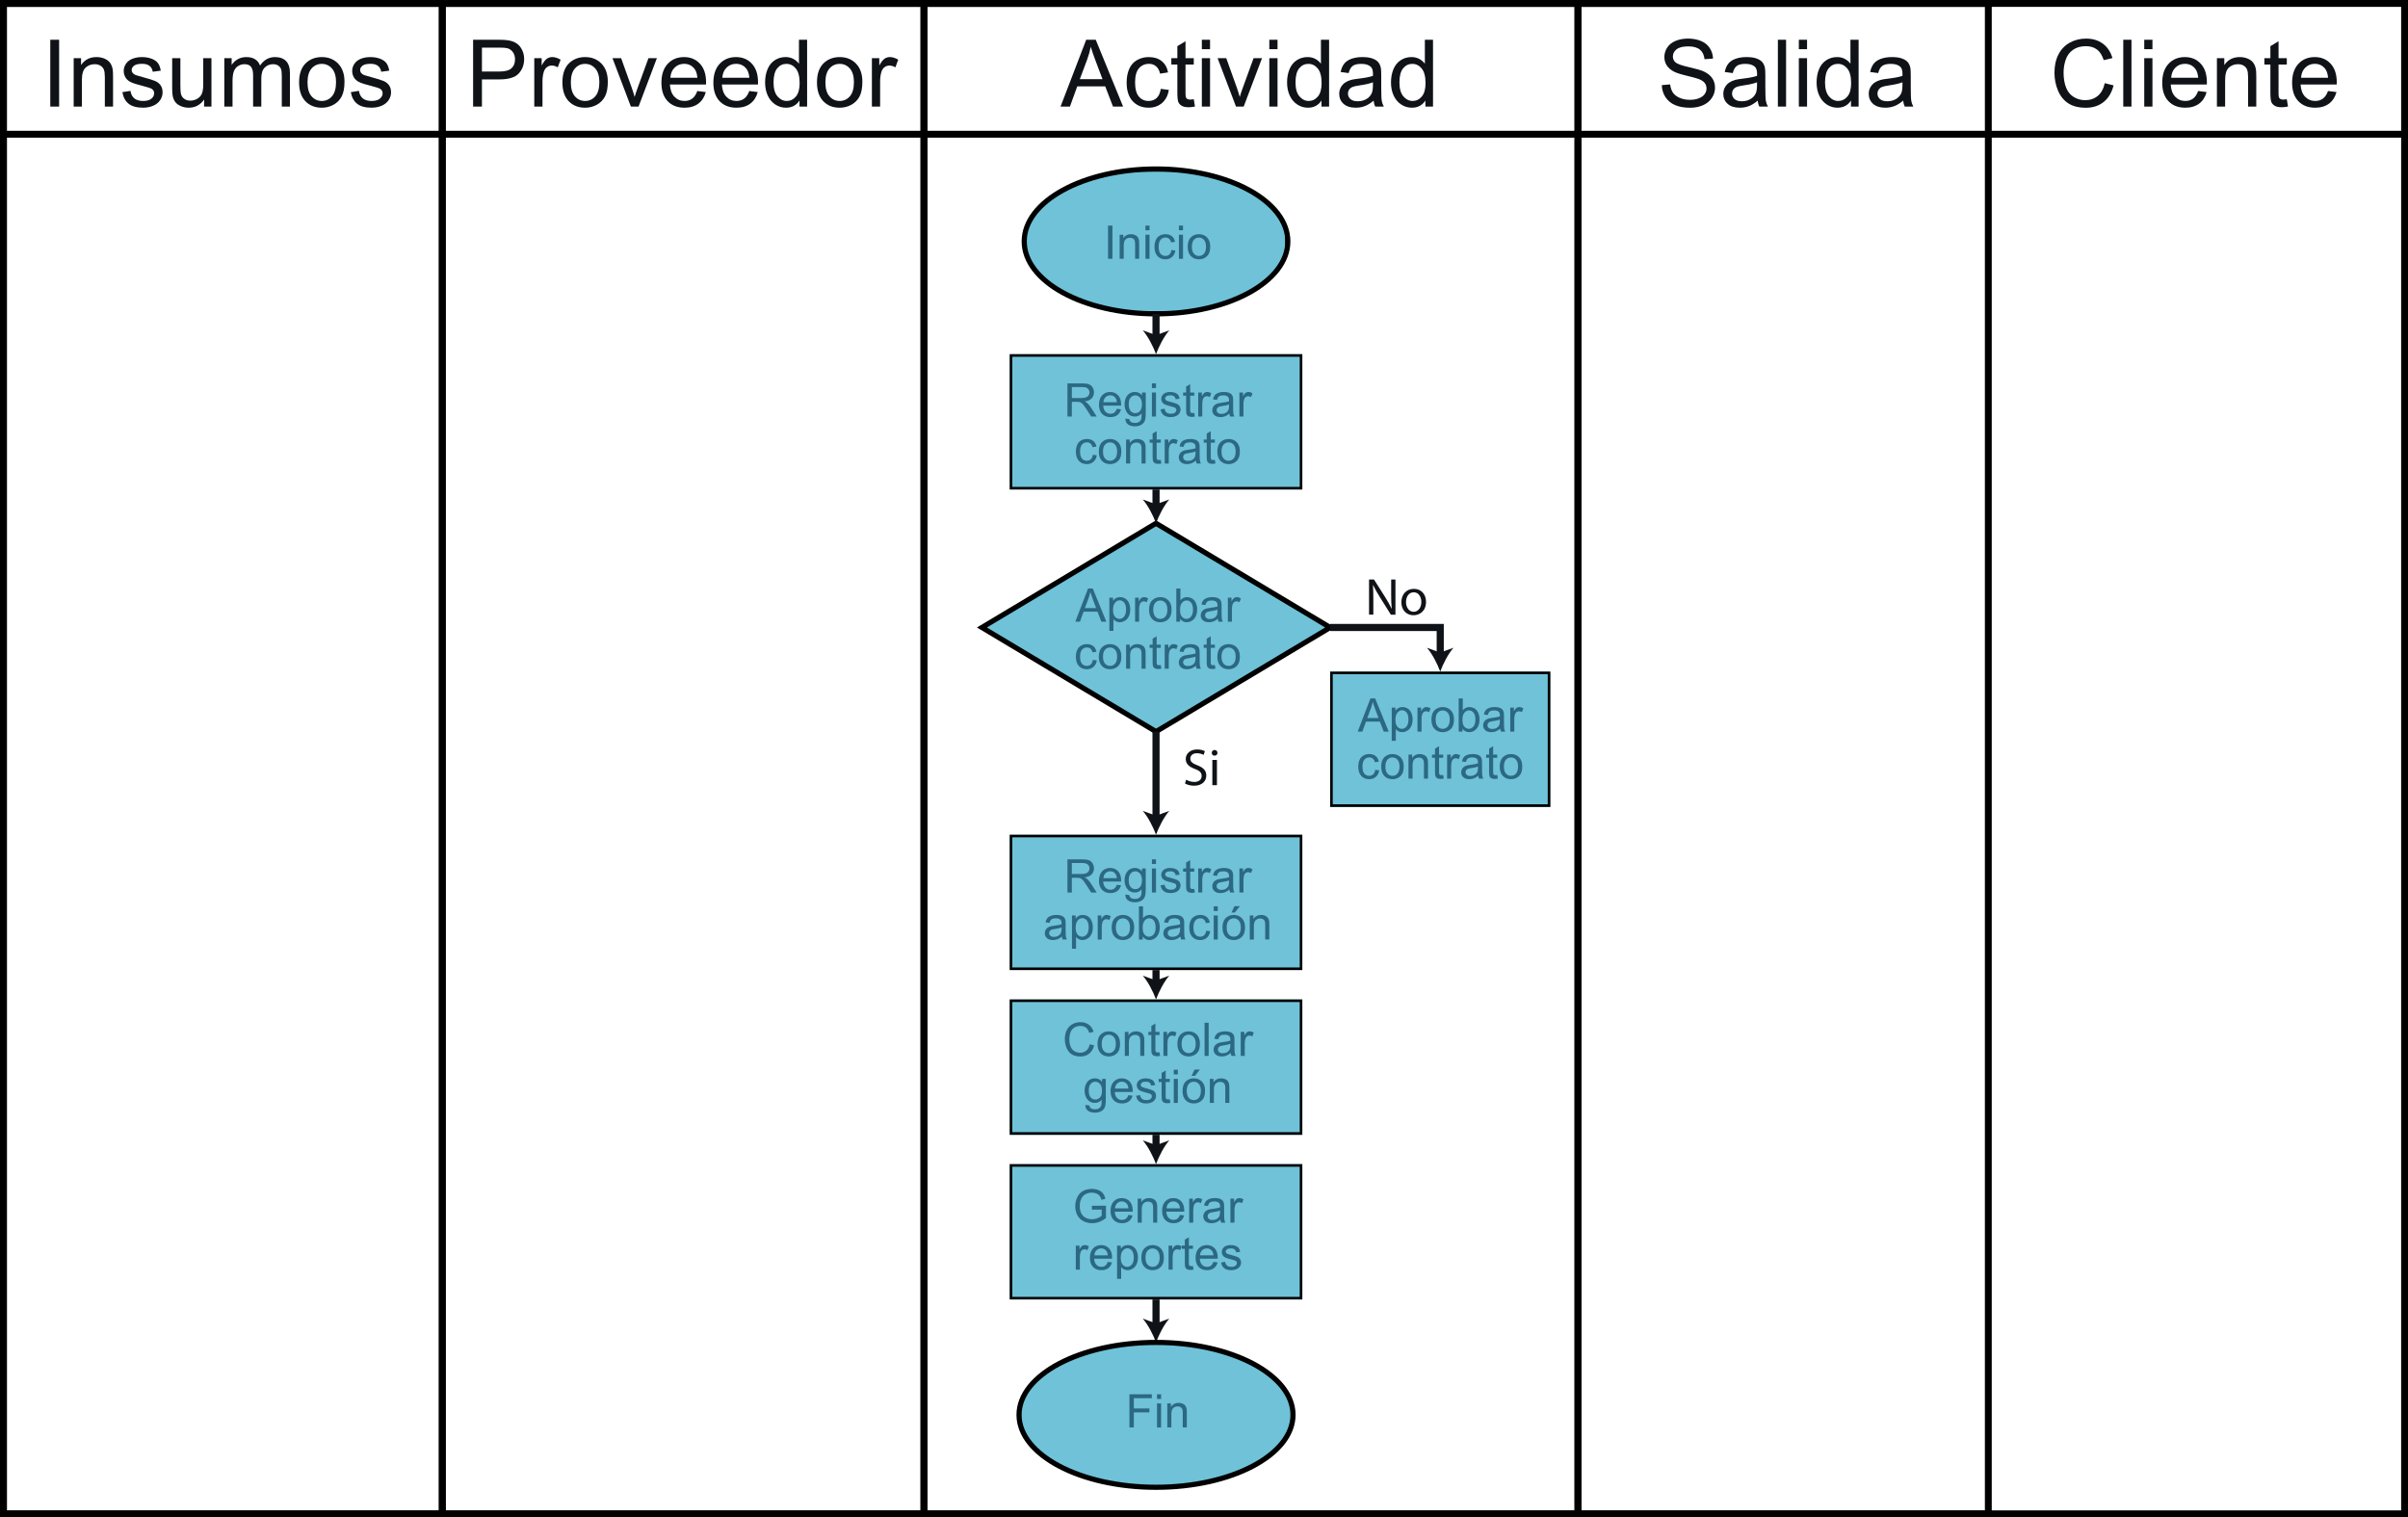 <?xml version="1.0" encoding="utf-8"?>
<!-- Generator: Adobe Illustrator 17.0.0, SVG Export Plug-In . SVG Version: 6.00 Build 0)  -->
<!DOCTYPE svg PUBLIC "-//W3C//DTD SVG 1.1//EN" "http://www.w3.org/Graphics/SVG/1.1/DTD/svg11.dtd">
<svg version="1.1" id="Capa_1" xmlns="http://www.w3.org/2000/svg" xmlns:xlink="http://www.w3.org/1999/xlink" x="0px" y="0px"
	 width="350.926px" height="221.121px" viewBox="0 0 350.926 221.121" style="enable-background:new 0 0 350.926 221.121;"
	 xml:space="preserve">
<rect x="0" y="0" width="350.926" height="221.121" fill="#808080" stroke="none"/>
<g>
	<rect x="0.5" y="0.5" style="fill:#FFFFFF;" width="349.926" height="220.121"/>
	<rect x="0.5" y="0.5" style="fill:none;stroke:#000000;stroke-miterlimit:10;" width="349.926" height="220.121"/>
	<rect x="0.5" y="0.5" style="fill:#FFFFFF;" width="349.926" height="19.062"/>
	<rect x="0.5" y="0.5" style="fill:none;stroke:#000000;stroke-miterlimit:10;" width="349.926" height="19.062"/>
	<path style="fill:none;stroke:#000000;stroke-miterlimit:10;" d="M229.964,220.621h-95.31V0.5h95.31V220.621z M64.457,220.621H0.5
		V0.5h63.957V220.621z"/>
	<g>
		<path style="fill:#0F1317;" d="M7.327,15.537V5.791h1.29v9.746H7.327z"/>
		<path style="fill:#0F1317;" d="M10.738,15.537V8.477h1.077v1.004c0.519-0.775,1.268-1.163,2.247-1.163
			c0.426,0,0.816,0.076,1.174,0.229c0.356,0.152,0.623,0.354,0.801,0.602c0.177,0.248,0.302,0.543,0.372,0.884
			c0.044,0.222,0.066,0.609,0.066,1.163v4.342h-1.196v-4.295c0-0.487-0.047-0.852-0.14-1.094c-0.093-0.241-0.259-0.435-0.495-0.578
			c-0.237-0.144-0.516-0.216-0.835-0.216c-0.51,0-0.949,0.161-1.319,0.485c-0.37,0.323-0.556,0.938-0.556,1.841v3.856H10.738z"/>
		<path style="fill:#0F1317;" d="M17.832,13.43l1.184-0.187c0.066,0.475,0.251,0.838,0.555,1.091
			c0.304,0.252,0.729,0.379,1.273,0.379c0.55,0,0.957-0.112,1.223-0.336c0.267-0.224,0.399-0.486,0.399-0.788
			c0-0.27-0.117-0.482-0.353-0.638c-0.164-0.106-0.571-0.242-1.223-0.406c-0.878-0.221-1.486-0.413-1.825-0.574
			c-0.339-0.162-0.597-0.386-0.771-0.672s-0.263-0.602-0.263-0.947c0-0.314,0.072-0.606,0.216-0.874
			c0.145-0.269,0.341-0.491,0.589-0.669c0.186-0.137,0.439-0.253,0.761-0.349c0.321-0.095,0.666-0.143,1.034-0.143
			c0.554,0,1.04,0.079,1.459,0.239c0.419,0.159,0.729,0.375,0.928,0.648c0.199,0.272,0.337,0.637,0.412,1.093l-1.17,0.16
			c-0.054-0.363-0.207-0.647-0.462-0.852c-0.255-0.203-0.615-0.306-1.08-0.306c-0.55,0-0.942,0.091-1.177,0.272
			c-0.235,0.183-0.353,0.395-0.353,0.639c0,0.155,0.049,0.295,0.146,0.419c0.098,0.128,0.251,0.234,0.459,0.319
			c0.12,0.044,0.473,0.146,1.058,0.306c0.846,0.226,1.437,0.411,1.771,0.555c0.335,0.145,0.597,0.354,0.788,0.629
			c0.19,0.274,0.285,0.615,0.285,1.023c0,0.398-0.116,0.774-0.349,1.127s-0.568,0.625-1.007,0.817
			c-0.439,0.193-0.936,0.289-1.489,0.289c-0.918,0-1.617-0.19-2.098-0.571C18.271,14.744,17.964,14.179,17.832,13.43z"/>
		<path style="fill:#0F1317;" d="M29.745,15.537V14.5c-0.549,0.798-1.296,1.196-2.24,1.196c-0.417,0-0.806-0.079-1.167-0.239
			c-0.361-0.159-0.629-0.359-0.804-0.602c-0.176-0.241-0.299-0.537-0.369-0.888c-0.049-0.234-0.073-0.606-0.073-1.116V8.477h1.196
			v3.916c0,0.625,0.024,1.046,0.073,1.263c0.075,0.315,0.235,0.563,0.479,0.741c0.244,0.18,0.546,0.27,0.904,0.27
			c0.359,0,0.696-0.092,1.011-0.275c0.314-0.185,0.537-0.435,0.668-0.752c0.131-0.316,0.196-0.776,0.196-1.379V8.477h1.196v7.061
			H29.745z"/>
		<path style="fill:#0F1317;" d="M32.69,15.537V8.477h1.07v0.99c0.222-0.346,0.517-0.623,0.885-0.834
			c0.367-0.21,0.786-0.315,1.256-0.315c0.523,0,0.952,0.108,1.287,0.325c0.334,0.218,0.57,0.521,0.708,0.911
			c0.558-0.824,1.285-1.236,2.181-1.236c0.7,0,1.238,0.193,1.615,0.581c0.377,0.389,0.565,0.985,0.565,1.792v4.847h-1.19V11.09
			c0-0.479-0.039-0.823-0.116-1.034c-0.078-0.211-0.219-0.38-0.422-0.509c-0.204-0.128-0.443-0.192-0.719-0.192
			c-0.496,0-0.908,0.165-1.236,0.495s-0.492,0.858-0.492,1.586v4.102h-1.196V10.95c0-0.532-0.098-0.932-0.293-1.197
			c-0.194-0.266-0.514-0.398-0.957-0.398c-0.337,0-0.648,0.089-0.935,0.266c-0.285,0.178-0.493,0.437-0.621,0.778
			c-0.129,0.341-0.193,0.833-0.193,1.476v3.663H32.69z"/>
		<path style="fill:#0F1317;" d="M43.587,12.007c0-1.308,0.363-2.275,1.09-2.905c0.607-0.522,1.348-0.784,2.221-0.784
			c0.971,0,1.765,0.317,2.38,0.954c0.616,0.636,0.925,1.515,0.925,2.636c0,0.908-0.137,1.623-0.409,2.144
			c-0.272,0.521-0.669,0.926-1.19,1.214c-0.521,0.288-1.089,0.432-1.705,0.432c-0.988,0-1.787-0.316-2.396-0.95
			S43.587,13.199,43.587,12.007z M44.816,12.007c0,0.904,0.197,1.581,0.592,2.031s0.892,0.675,1.489,0.675
			c0.594,0,1.088-0.227,1.482-0.679s0.592-1.141,0.592-2.067c0-0.873-0.198-1.534-0.595-1.984s-0.89-0.675-1.479-0.675
			c-0.598,0-1.095,0.224-1.489,0.672C45.013,10.427,44.816,11.103,44.816,12.007z"/>
		<path style="fill:#0F1317;" d="M51.127,13.43l1.184-0.187c0.066,0.475,0.251,0.838,0.555,1.091
			c0.304,0.252,0.729,0.379,1.273,0.379c0.55,0,0.957-0.112,1.223-0.336c0.267-0.224,0.399-0.486,0.399-0.788
			c0-0.27-0.117-0.482-0.353-0.638c-0.164-0.106-0.571-0.242-1.223-0.406c-0.878-0.221-1.486-0.413-1.825-0.574
			c-0.339-0.162-0.597-0.386-0.771-0.672s-0.263-0.602-0.263-0.947c0-0.314,0.072-0.606,0.216-0.874
			c0.145-0.269,0.341-0.491,0.589-0.669c0.186-0.137,0.439-0.253,0.761-0.349c0.321-0.095,0.666-0.143,1.034-0.143
			c0.554,0,1.04,0.079,1.459,0.239c0.419,0.159,0.729,0.375,0.928,0.648c0.199,0.272,0.337,0.637,0.412,1.093l-1.17,0.16
			c-0.054-0.363-0.207-0.647-0.462-0.852c-0.255-0.203-0.615-0.306-1.08-0.306c-0.55,0-0.942,0.091-1.177,0.272
			c-0.235,0.183-0.353,0.395-0.353,0.639c0,0.155,0.049,0.295,0.146,0.419c0.098,0.128,0.251,0.234,0.459,0.319
			c0.12,0.044,0.473,0.146,1.058,0.306c0.846,0.226,1.437,0.411,1.771,0.555c0.335,0.145,0.597,0.354,0.788,0.629
			c0.19,0.274,0.285,0.615,0.285,1.023c0,0.398-0.116,0.774-0.349,1.127s-0.568,0.625-1.007,0.817
			c-0.439,0.193-0.936,0.289-1.489,0.289c-0.918,0-1.617-0.19-2.098-0.571C51.566,14.744,51.259,14.179,51.127,13.43z"/>
	</g>
	<rect x="64.457" y="0.5" style="fill:none;stroke:#000000;stroke-miterlimit:10;" width="70.198" height="220.121"/>
	<g>
		<g>
			<path style="fill:#0F1317;" d="M68.946,15.537V5.791h3.676c0.647,0,1.142,0.03,1.483,0.093c0.479,0.08,0.879,0.231,1.203,0.455
				c0.323,0.225,0.584,0.538,0.781,0.941s0.296,0.847,0.296,1.329c0,0.829-0.264,1.53-0.792,2.104
				c-0.527,0.574-1.479,0.861-2.858,0.861h-2.5v3.962H68.946z M70.235,10.425h2.521c0.833,0,1.425-0.155,1.774-0.466
				c0.351-0.31,0.525-0.746,0.525-1.31c0-0.407-0.103-0.757-0.31-1.047c-0.206-0.29-0.478-0.482-0.813-0.575
				c-0.218-0.058-0.619-0.087-1.204-0.087h-2.493V10.425z"/>
			<path style="fill:#0F1317;" d="M77.861,15.537V8.477h1.077v1.07c0.275-0.501,0.529-0.831,0.762-0.99
				c0.232-0.16,0.488-0.239,0.768-0.239c0.403,0,0.813,0.128,1.23,0.386l-0.413,1.109C80.993,9.64,80.7,9.554,80.408,9.554
				c-0.262,0-0.497,0.079-0.705,0.236s-0.356,0.375-0.445,0.654c-0.133,0.426-0.199,0.891-0.199,1.396v3.696H77.861z"/>
			<path style="fill:#0F1317;" d="M81.962,12.007c0-1.308,0.363-2.275,1.09-2.905c0.607-0.522,1.348-0.784,2.221-0.784
				c0.971,0,1.765,0.317,2.38,0.954c0.616,0.636,0.925,1.515,0.925,2.636c0,0.908-0.137,1.623-0.409,2.144
				c-0.272,0.521-0.669,0.926-1.19,1.214c-0.521,0.288-1.089,0.432-1.705,0.432c-0.988,0-1.787-0.316-2.396-0.95
				S81.962,13.199,81.962,12.007z M83.192,12.007c0,0.904,0.197,1.581,0.592,2.031s0.892,0.675,1.489,0.675
				c0.594,0,1.088-0.227,1.482-0.679s0.592-1.141,0.592-2.067c0-0.873-0.198-1.534-0.595-1.984s-0.89-0.675-1.479-0.675
				c-0.598,0-1.095,0.224-1.489,0.672C83.389,10.427,83.192,11.103,83.192,12.007z"/>
			<path style="fill:#0F1317;" d="M91.942,15.537l-2.686-7.061h1.263l1.517,4.229c0.164,0.456,0.314,0.931,0.452,1.423
				c0.106-0.373,0.255-0.82,0.445-1.343l1.568-4.309h1.23l-2.673,7.061H91.942z"/>
			<path style="fill:#0F1317;" d="M101.622,13.264l1.237,0.152c-0.195,0.723-0.557,1.283-1.084,1.683
				c-0.527,0.398-1.201,0.598-2.021,0.598c-1.032,0-1.852-0.317-2.456-0.954c-0.605-0.636-0.907-1.527-0.907-2.676
				c0-1.188,0.306-2.109,0.917-2.766c0.611-0.655,1.405-0.983,2.38-0.983c0.944,0,1.716,0.321,2.313,0.964
				c0.599,0.643,0.897,1.547,0.897,2.712c0,0.071-0.002,0.178-0.006,0.319h-5.266c0.044,0.775,0.264,1.37,0.658,1.782
				s0.887,0.618,1.476,0.618c0.438,0,0.813-0.115,1.124-0.346C101.194,14.137,101.44,13.769,101.622,13.264z M97.693,11.329h3.942
				c-0.053-0.595-0.204-1.04-0.452-1.337c-0.381-0.461-0.875-0.691-1.482-0.691c-0.55,0-1.012,0.185-1.387,0.552
				C97.94,10.221,97.733,10.713,97.693,11.329z"/>
			<path style="fill:#0F1317;" d="M109.194,13.264l1.237,0.152c-0.195,0.723-0.557,1.283-1.084,1.683
				c-0.527,0.398-1.201,0.598-2.021,0.598c-1.032,0-1.852-0.317-2.456-0.954c-0.605-0.636-0.907-1.527-0.907-2.676
				c0-1.188,0.306-2.109,0.917-2.766c0.611-0.655,1.405-0.983,2.38-0.983c0.944,0,1.716,0.321,2.313,0.964
				c0.599,0.643,0.897,1.547,0.897,2.712c0,0.071-0.002,0.178-0.006,0.319h-5.266c0.044,0.775,0.264,1.37,0.658,1.782
				s0.887,0.618,1.476,0.618c0.438,0,0.813-0.115,1.124-0.346C108.766,14.137,109.012,13.769,109.194,13.264z M105.265,11.329h3.942
				c-0.053-0.595-0.204-1.04-0.452-1.337c-0.381-0.461-0.875-0.691-1.482-0.691c-0.55,0-1.012,0.185-1.387,0.552
				C105.512,10.221,105.305,10.713,105.265,11.329z"/>
			<path style="fill:#0F1317;" d="M116.514,15.537v-0.891c-0.448,0.7-1.106,1.05-1.975,1.05c-0.563,0-1.081-0.155-1.553-0.465
				c-0.472-0.311-0.838-0.743-1.097-1.3c-0.26-0.557-0.389-1.195-0.389-1.918c0-0.705,0.117-1.344,0.352-1.918
				c0.235-0.574,0.588-1.014,1.058-1.32c0.47-0.306,0.995-0.458,1.575-0.458c0.426,0,0.805,0.09,1.137,0.269
				c0.333,0.18,0.604,0.414,0.812,0.702V5.791h1.19v9.746H116.514z M112.731,12.014c0,0.904,0.19,1.58,0.571,2.027
				c0.382,0.448,0.831,0.672,1.35,0.672c0.523,0,0.968-0.214,1.333-0.642c0.366-0.428,0.549-1.08,0.549-1.958
				c0-0.966-0.187-1.676-0.559-2.128c-0.372-0.451-0.831-0.678-1.376-0.678c-0.532,0-0.977,0.217-1.333,0.651
				S112.731,11.078,112.731,12.014z"/>
			<path style="fill:#0F1317;" d="M119.06,12.007c0-1.308,0.363-2.275,1.09-2.905c0.607-0.522,1.348-0.784,2.221-0.784
				c0.971,0,1.765,0.317,2.38,0.954c0.616,0.636,0.925,1.515,0.925,2.636c0,0.908-0.137,1.623-0.409,2.144
				c-0.272,0.521-0.669,0.926-1.19,1.214c-0.521,0.288-1.089,0.432-1.705,0.432c-0.988,0-1.787-0.316-2.396-0.95
				S119.06,13.199,119.06,12.007z M120.29,12.007c0,0.904,0.197,1.581,0.592,2.031s0.892,0.675,1.489,0.675
				c0.594,0,1.088-0.227,1.482-0.679s0.592-1.141,0.592-2.067c0-0.873-0.198-1.534-0.595-1.984s-0.89-0.675-1.479-0.675
				c-0.598,0-1.095,0.224-1.489,0.672C120.487,10.427,120.29,11.103,120.29,12.007z"/>
			<path style="fill:#0F1317;" d="M127.064,15.537V8.477h1.077v1.07c0.275-0.501,0.529-0.831,0.762-0.99
				c0.232-0.16,0.488-0.239,0.768-0.239c0.403,0,0.813,0.128,1.23,0.386l-0.413,1.109c-0.292-0.173-0.585-0.259-0.877-0.259
				c-0.262,0-0.497,0.079-0.705,0.236s-0.356,0.375-0.445,0.654c-0.133,0.426-0.199,0.891-0.199,1.396v3.696H127.064z"/>
		</g>
	</g>
	<rect x="229.964" y="0.5" style="fill:none;stroke:#000000;stroke-miterlimit:10;" width="59.8" height="220.121"/>
	<g>
		<g>
			<path style="fill:#0F1317;" d="M242.181,12.406l1.217-0.106c0.057,0.487,0.191,0.887,0.402,1.199s0.537,0.565,0.98,0.758
				c0.443,0.193,0.941,0.29,1.496,0.29c0.492,0,0.926-0.073,1.303-0.22s0.656-0.347,0.84-0.602c0.186-0.255,0.277-0.533,0.277-0.835
				c0-0.306-0.09-0.572-0.266-0.801c-0.178-0.229-0.471-0.42-0.879-0.575c-0.262-0.102-0.84-0.26-1.734-0.476
				c-0.896-0.215-1.523-0.417-1.881-0.607c-0.467-0.244-0.813-0.547-1.041-0.908s-0.342-0.766-0.342-1.213
				c0-0.492,0.139-0.952,0.418-1.38s0.688-0.752,1.223-0.974c0.537-0.222,1.133-0.333,1.789-0.333c0.723,0,1.359,0.117,1.912,0.35
				c0.551,0.232,0.975,0.575,1.271,1.027s0.457,0.964,0.48,1.535l-1.238,0.094c-0.066-0.616-0.291-1.082-0.674-1.396
				s-0.949-0.472-1.699-0.472c-0.779,0-1.348,0.143-1.705,0.429c-0.357,0.285-0.535,0.63-0.535,1.033
				c0,0.351,0.127,0.639,0.379,0.864c0.248,0.227,0.896,0.458,1.945,0.695c1.047,0.237,1.768,0.444,2.156,0.621
				c0.568,0.262,0.986,0.593,1.258,0.994c0.27,0.401,0.404,0.863,0.404,1.387c0,0.519-0.148,1.007-0.445,1.466
				c-0.297,0.458-0.723,0.815-1.279,1.07s-1.182,0.382-1.879,0.382c-0.881,0-1.621-0.128-2.217-0.386
				c-0.596-0.257-1.063-0.644-1.402-1.16C242.376,13.642,242.198,13.058,242.181,12.406z"/>
			<path style="fill:#0F1317;" d="M256.155,14.666c-0.443,0.377-0.869,0.643-1.279,0.798s-0.85,0.232-1.32,0.232
				c-0.775,0-1.371-0.189-1.787-0.568c-0.418-0.379-0.625-0.863-0.625-1.452c0-0.346,0.078-0.662,0.234-0.947
				c0.158-0.286,0.365-0.516,0.619-0.688c0.256-0.173,0.541-0.304,0.861-0.393c0.234-0.062,0.59-0.121,1.063-0.179
				c0.967-0.115,1.678-0.253,2.135-0.412c0.004-0.164,0.008-0.269,0.008-0.313c0-0.488-0.113-0.831-0.34-1.031
				c-0.307-0.27-0.76-0.405-1.363-0.405c-0.563,0-0.979,0.099-1.246,0.296s-0.467,0.546-0.596,1.047l-1.17-0.159
				c0.107-0.501,0.281-0.905,0.525-1.214c0.244-0.308,0.596-0.545,1.057-0.711s0.996-0.249,1.604-0.249
				c0.602,0,1.092,0.07,1.469,0.213c0.377,0.142,0.654,0.319,0.83,0.535c0.178,0.215,0.303,0.486,0.373,0.814
				c0.039,0.203,0.061,0.571,0.061,1.104v1.596c0,1.112,0.025,1.815,0.076,2.11s0.152,0.577,0.303,0.848h-1.25
				C256.271,15.289,256.19,14.999,256.155,14.666z M256.056,11.993c-0.434,0.178-1.086,0.328-1.955,0.452
				c-0.492,0.071-0.84,0.151-1.043,0.239c-0.203,0.089-0.361,0.219-0.473,0.39c-0.109,0.17-0.166,0.359-0.166,0.568
				c0,0.319,0.121,0.585,0.363,0.798c0.24,0.213,0.594,0.318,1.061,0.318c0.461,0,0.871-0.101,1.229-0.302
				c0.359-0.202,0.623-0.478,0.791-0.828c0.129-0.271,0.193-0.669,0.193-1.196V11.993z"/>
			<path style="fill:#0F1317;" d="M259.095,15.537V5.791h1.195v9.746H259.095z"/>
			<path style="fill:#0F1317;" d="M262.151,7.167V5.791h1.197v1.376H262.151z M262.151,15.537V8.477h1.197v7.061H262.151z"/>
			<path style="fill:#0F1317;" d="M269.751,15.537v-0.891c-0.447,0.7-1.105,1.05-1.975,1.05c-0.563,0-1.08-0.155-1.553-0.465
				c-0.471-0.311-0.838-0.743-1.096-1.3c-0.26-0.557-0.389-1.195-0.389-1.918c0-0.705,0.117-1.344,0.352-1.918
				s0.588-1.014,1.057-1.32c0.471-0.306,0.996-0.458,1.576-0.458c0.426,0,0.805,0.09,1.137,0.269
				c0.332,0.18,0.604,0.414,0.811,0.702V5.791h1.191v9.746H269.751z M265.968,12.014c0,0.904,0.191,1.58,0.572,2.027
				c0.381,0.448,0.83,0.672,1.35,0.672c0.523,0,0.967-0.214,1.332-0.642c0.367-0.428,0.549-1.08,0.549-1.958
				c0-0.966-0.186-1.676-0.559-2.128c-0.371-0.451-0.83-0.678-1.375-0.678c-0.533,0-0.977,0.217-1.334,0.651
				C266.148,10.394,265.968,11.078,265.968,12.014z"/>
			<path style="fill:#0F1317;" d="M277.351,14.666c-0.443,0.377-0.871,0.643-1.281,0.798c-0.408,0.155-0.85,0.232-1.318,0.232
				c-0.775,0-1.373-0.189-1.789-0.568s-0.625-0.863-0.625-1.452c0-0.346,0.078-0.662,0.236-0.947
				c0.158-0.286,0.363-0.516,0.619-0.688c0.254-0.173,0.541-0.304,0.859-0.393c0.236-0.062,0.59-0.121,1.064-0.179
				c0.967-0.115,1.678-0.253,2.135-0.412c0.004-0.164,0.006-0.269,0.006-0.313c0-0.488-0.113-0.831-0.34-1.031
				c-0.305-0.27-0.76-0.405-1.361-0.405c-0.564,0-0.979,0.099-1.248,0.296c-0.268,0.197-0.465,0.546-0.594,1.047l-1.17-0.159
				c0.105-0.501,0.281-0.905,0.525-1.214c0.242-0.308,0.596-0.545,1.057-0.711s0.994-0.249,1.602-0.249
				c0.604,0,1.094,0.07,1.469,0.213c0.377,0.142,0.654,0.319,0.832,0.535c0.178,0.215,0.301,0.486,0.373,0.814
				c0.039,0.203,0.059,0.571,0.059,1.104v1.596c0,1.112,0.025,1.815,0.076,2.11s0.152,0.577,0.303,0.848h-1.25
				C277.466,15.289,277.386,14.999,277.351,14.666z M277.251,11.993c-0.436,0.178-1.086,0.328-1.955,0.452
				c-0.492,0.071-0.84,0.151-1.045,0.239c-0.203,0.089-0.361,0.219-0.471,0.39c-0.111,0.17-0.166,0.359-0.166,0.568
				c0,0.319,0.119,0.585,0.361,0.798s0.596,0.318,1.061,0.318c0.461,0,0.871-0.101,1.23-0.302c0.359-0.202,0.623-0.478,0.791-0.828
				c0.129-0.271,0.193-0.669,0.193-1.196V11.993z"/>
		</g>
	</g>
	<g>
		<g>
			<path style="fill:#0F1317;" d="M306.732,12.12l1.289,0.325c-0.271,1.06-0.757,1.867-1.459,2.424
				c-0.702,0.556-1.562,0.834-2.576,0.834c-1.051,0-1.904-0.214-2.563-0.642s-1.159-1.047-1.503-1.858
				c-0.344-0.811-0.516-1.682-0.516-2.612c0-1.015,0.194-1.9,0.582-2.656s0.939-1.329,1.655-1.722s1.504-0.589,2.363-0.589
				c0.976,0,1.796,0.249,2.46,0.745c0.665,0.496,1.128,1.194,1.39,2.094l-1.27,0.3c-0.227-0.709-0.555-1.226-0.984-1.549
				c-0.43-0.324-0.971-0.485-1.622-0.485c-0.749,0-1.375,0.179-1.878,0.538s-0.856,0.841-1.061,1.446
				c-0.204,0.604-0.306,1.229-0.306,1.871c0,0.829,0.121,1.553,0.362,2.171s0.617,1.08,1.127,1.386
				c0.51,0.307,1.062,0.459,1.655,0.459c0.723,0,1.334-0.208,1.835-0.625C306.215,13.559,306.554,12.94,306.732,12.12z"/>
			<path style="fill:#0F1317;" d="M309.431,15.537V5.791h1.196v9.746H309.431z"/>
			<path style="fill:#0F1317;" d="M312.488,7.167V5.791h1.196v1.376H312.488z M312.488,15.537V8.477h1.196v7.061H312.488z"/>
			<path style="fill:#0F1317;" d="M320.34,13.264l1.237,0.152c-0.195,0.723-0.557,1.283-1.084,1.683
				c-0.527,0.398-1.201,0.598-2.021,0.598c-1.032,0-1.852-0.317-2.456-0.954c-0.605-0.636-0.907-1.527-0.907-2.676
				c0-1.188,0.306-2.109,0.917-2.766c0.611-0.655,1.405-0.983,2.38-0.983c0.944,0,1.716,0.321,2.313,0.964
				c0.599,0.643,0.897,1.547,0.897,2.712c0,0.071-0.002,0.178-0.006,0.319h-5.266c0.044,0.775,0.264,1.37,0.658,1.782
				s0.887,0.618,1.476,0.618c0.438,0,0.813-0.115,1.124-0.346C319.912,14.137,320.158,13.769,320.34,13.264z M316.411,11.329h3.942
				c-0.053-0.595-0.204-1.04-0.452-1.337c-0.381-0.461-0.875-0.691-1.482-0.691c-0.55,0-1.012,0.185-1.387,0.552
				C316.658,10.221,316.451,10.713,316.411,11.329z"/>
			<path style="fill:#0F1317;" d="M323.079,15.537V8.477h1.077v1.004c0.519-0.775,1.268-1.163,2.247-1.163
				c0.426,0,0.816,0.076,1.174,0.229c0.356,0.152,0.623,0.354,0.801,0.602c0.177,0.248,0.302,0.543,0.372,0.884
				c0.044,0.222,0.066,0.609,0.066,1.163v4.342h-1.196v-4.295c0-0.487-0.047-0.852-0.14-1.094c-0.093-0.241-0.259-0.435-0.495-0.578
				c-0.237-0.144-0.516-0.216-0.835-0.216c-0.51,0-0.949,0.161-1.319,0.485c-0.37,0.323-0.556,0.938-0.556,1.841v3.856H323.079z"/>
			<path style="fill:#0F1317;" d="M333.265,14.467l0.173,1.057c-0.337,0.071-0.639,0.106-0.904,0.106
				c-0.435,0-0.771-0.068-1.011-0.206c-0.239-0.137-0.408-0.317-0.506-0.542c-0.097-0.224-0.146-0.694-0.146-1.412V9.407h-0.878
				V8.477h0.878V6.729l1.189-0.719v2.467h1.204v0.931h-1.204v4.129c0,0.341,0.021,0.561,0.063,0.658s0.11,0.175,0.206,0.232
				s0.231,0.087,0.409,0.087C332.872,14.514,333.047,14.498,333.265,14.467z"/>
			<path style="fill:#0F1317;" d="M339.268,13.264l1.237,0.152c-0.195,0.723-0.557,1.283-1.084,1.683
				c-0.527,0.398-1.201,0.598-2.021,0.598c-1.032,0-1.852-0.317-2.456-0.954c-0.605-0.636-0.907-1.527-0.907-2.676
				c0-1.188,0.306-2.109,0.917-2.766c0.611-0.655,1.405-0.983,2.38-0.983c0.944,0,1.716,0.321,2.313,0.964
				c0.599,0.643,0.897,1.547,0.897,2.712c0,0.071-0.002,0.178-0.006,0.319h-5.266c0.044,0.775,0.264,1.37,0.658,1.782
				s0.887,0.618,1.476,0.618c0.438,0,0.813-0.115,1.124-0.346C338.84,14.137,339.086,13.769,339.268,13.264z M335.339,11.329h3.942
				c-0.053-0.595-0.204-1.04-0.452-1.337c-0.381-0.461-0.875-0.691-1.482-0.691c-0.55,0-1.012,0.185-1.387,0.552
				C335.586,10.221,335.379,10.713,335.339,11.329z"/>
		</g>
	</g>
	<g>
		<g>
			<path style="fill:#0F1317;" d="M154.554,15.537l3.742-9.746h1.39l3.989,9.746h-1.47l-1.137-2.952h-4.075l-1.07,2.952H154.554z
				 M157.366,11.535h3.305l-1.018-2.699c-0.311-0.82-0.541-1.494-0.691-2.021c-0.124,0.625-0.299,1.246-0.525,1.861L157.366,11.535z
				"/>
			<path style="fill:#0F1317;" d="M169.161,12.951l1.177,0.152c-0.129,0.812-0.458,1.446-0.987,1.905s-1.18,0.688-1.951,0.688
				c-0.967,0-1.743-0.315-2.33-0.947c-0.588-0.631-0.881-1.536-0.881-2.716c0-0.762,0.126-1.429,0.379-2.001
				c0.252-0.571,0.637-1,1.153-1.286s1.078-0.429,1.686-0.429c0.767,0,1.394,0.193,1.881,0.581c0.487,0.389,0.8,0.938,0.938,1.652
				l-1.163,0.18c-0.111-0.475-0.308-0.831-0.589-1.07s-0.621-0.359-1.021-0.359c-0.603,0-1.093,0.216-1.469,0.648
				c-0.377,0.433-0.565,1.116-0.565,2.051c0,0.949,0.182,1.638,0.545,2.067c0.363,0.431,0.838,0.646,1.423,0.646
				c0.47,0,0.862-0.145,1.177-0.433S169.077,13.549,169.161,12.951z"/>
			<path style="fill:#0F1317;" d="M173.974,14.467l0.173,1.057c-0.337,0.071-0.639,0.106-0.904,0.106
				c-0.435,0-0.771-0.068-1.011-0.206c-0.239-0.137-0.408-0.317-0.506-0.542c-0.097-0.224-0.146-0.694-0.146-1.412V9.407h-0.878
				V8.477h0.878V6.729l1.189-0.719v2.467h1.204v0.931h-1.204v4.129c0,0.341,0.021,0.561,0.063,0.658s0.11,0.175,0.206,0.232
				s0.231,0.087,0.409,0.087C173.582,14.514,173.756,14.498,173.974,14.467z"/>
			<path style="fill:#0F1317;" d="M175.15,7.167V5.791h1.196v1.376H175.15z M175.15,15.537V8.477h1.196v7.061H175.15z"/>
			<path style="fill:#0F1317;" d="M180.129,15.537l-2.686-7.061h1.263l1.517,4.229c0.164,0.456,0.314,0.931,0.452,1.423
				c0.106-0.373,0.255-0.82,0.445-1.343l1.568-4.309h1.23l-2.673,7.061H180.129z"/>
			<path style="fill:#0F1317;" d="M184.983,7.167V5.791h1.196v1.376H184.983z M184.983,15.537V8.477h1.196v7.061H184.983z"/>
			<path style="fill:#0F1317;" d="M192.583,15.537v-0.891c-0.448,0.7-1.106,1.05-1.975,1.05c-0.563,0-1.081-0.155-1.553-0.465
				c-0.472-0.311-0.838-0.743-1.097-1.3c-0.26-0.557-0.389-1.195-0.389-1.918c0-0.705,0.117-1.344,0.352-1.918
				c0.235-0.574,0.588-1.014,1.058-1.32c0.47-0.306,0.995-0.458,1.575-0.458c0.426,0,0.805,0.09,1.137,0.269
				c0.333,0.18,0.604,0.414,0.812,0.702V5.791h1.19v9.746H192.583z M188.799,12.014c0,0.904,0.19,1.58,0.571,2.027
				c0.382,0.448,0.831,0.672,1.35,0.672c0.523,0,0.968-0.214,1.333-0.642c0.366-0.428,0.549-1.08,0.549-1.958
				c0-0.966-0.187-1.676-0.559-2.128c-0.372-0.451-0.831-0.678-1.376-0.678c-0.532,0-0.977,0.217-1.333,0.651
				S188.799,11.078,188.799,12.014z"/>
			<path style="fill:#0F1317;" d="M200.181,14.666c-0.443,0.377-0.87,0.643-1.28,0.798c-0.409,0.155-0.85,0.232-1.319,0.232
				c-0.775,0-1.372-0.189-1.788-0.568c-0.417-0.379-0.625-0.863-0.625-1.452c0-0.346,0.078-0.662,0.235-0.947
				c0.158-0.286,0.364-0.516,0.619-0.688s0.541-0.304,0.86-0.393c0.235-0.062,0.59-0.121,1.063-0.179
				c0.967-0.115,1.678-0.253,2.135-0.412c0.004-0.164,0.007-0.269,0.007-0.313c0-0.488-0.113-0.831-0.34-1.031
				c-0.306-0.27-0.76-0.405-1.362-0.405c-0.563,0-0.979,0.099-1.247,0.296c-0.268,0.197-0.466,0.546-0.595,1.047l-1.17-0.159
				c0.106-0.501,0.281-0.905,0.525-1.214c0.243-0.308,0.596-0.545,1.057-0.711s0.995-0.249,1.603-0.249
				c0.603,0,1.093,0.07,1.469,0.213c0.377,0.142,0.654,0.319,0.831,0.535c0.178,0.215,0.302,0.486,0.373,0.814
				c0.039,0.203,0.06,0.571,0.06,1.104v1.596c0,1.112,0.025,1.815,0.076,2.11s0.152,0.577,0.303,0.848h-1.25
				C200.296,15.289,200.216,14.999,200.181,14.666z M200.082,11.993c-0.435,0.178-1.086,0.328-1.955,0.452
				c-0.492,0.071-0.84,0.151-1.044,0.239c-0.203,0.089-0.361,0.219-0.472,0.39c-0.11,0.17-0.166,0.359-0.166,0.568
				c0,0.319,0.12,0.585,0.362,0.798c0.241,0.213,0.595,0.318,1.061,0.318c0.461,0,0.871-0.101,1.229-0.302
				c0.359-0.202,0.623-0.478,0.791-0.828c0.129-0.271,0.193-0.669,0.193-1.196V11.993z"/>
			<path style="fill:#0F1317;" d="M207.728,15.537v-0.891c-0.449,0.7-1.107,1.05-1.975,1.05c-0.564,0-1.082-0.155-1.553-0.465
				c-0.472-0.311-0.838-0.743-1.097-1.3c-0.26-0.557-0.389-1.195-0.389-1.918c0-0.705,0.117-1.344,0.352-1.918
				c0.235-0.574,0.588-1.014,1.058-1.32c0.469-0.306,0.995-0.458,1.575-0.458c0.426,0,0.805,0.09,1.137,0.269
				c0.334,0.18,0.604,0.414,0.813,0.702V5.791h1.189v9.746H207.728z M203.944,12.014c0,0.904,0.19,1.58,0.571,2.027
				c0.383,0.448,0.832,0.672,1.35,0.672c0.523,0,0.969-0.214,1.334-0.642s0.549-1.08,0.549-1.958c0-0.966-0.188-1.676-0.559-2.128
				c-0.373-0.451-0.832-0.678-1.377-0.678c-0.531,0-0.977,0.217-1.332,0.651C204.123,10.394,203.944,11.078,203.944,12.014z"/>
		</g>
	</g>
	<g>
		<defs>
			<path id="SVGID_1_" d="M149.262,35.181c0,5.83,8.602,10.557,19.209,10.557c10.609,0,19.209-4.727,19.209-10.557
				c0-5.826-8.6-10.554-19.209-10.554C157.863,24.628,149.262,29.355,149.262,35.181"/>
		</defs>
		<use xlink:href="#SVGID_1_"  style="overflow:visible;fill:#6FC2D8;"/>
		<clipPath id="SVGID_2_">
			<use xlink:href="#SVGID_1_"  style="overflow:visible;"/>
		</clipPath>
		
			<rect x="149.262" y="24.628" style="clip-path:url(#SVGID_2_);fill:#6FC2D8;stroke:#000000;stroke-width:0.75;stroke-miterlimit:10;" width="38.418" height="21.11"/>
		<use xlink:href="#SVGID_1_"  style="overflow:visible;fill:none;stroke:#000000;stroke-width:0.75;stroke-miterlimit:10;"/>
	</g>
	<g>
		<defs>
			<rect id="SVGID_3_" x="147.15" y="51.616" width="42.641" height="19.723"/>
		</defs>
		<clipPath id="SVGID_4_">
			<use xlink:href="#SVGID_3_"  style="overflow:visible;"/>
		</clipPath>
		
			<rect x="147.15" y="51.616" style="clip-path:url(#SVGID_4_);fill:#6FC2D8;stroke:#000000;stroke-width:0.75;stroke-miterlimit:10;" width="42.641" height="19.723"/>
	</g>
	<g>
		<defs>
			<rect id="SVGID_5_" x="147.15" y="121.651" width="42.641" height="19.722"/>
		</defs>
		<clipPath id="SVGID_6_">
			<use xlink:href="#SVGID_5_"  style="overflow:visible;"/>
		</clipPath>
		
			<rect x="147.15" y="121.651" style="clip-path:url(#SVGID_6_);fill:#6FC2D8;stroke:#000000;stroke-width:0.75;stroke-miterlimit:10;" width="42.641" height="19.722"/>
	</g>
	<g>
		<defs>
			<rect id="SVGID_7_" x="193.848" y="97.876" width="32.086" height="19.722"/>
		</defs>
		<clipPath id="SVGID_8_">
			<use xlink:href="#SVGID_7_"  style="overflow:visible;"/>
		</clipPath>
		
			<rect x="193.848" y="97.876" style="clip-path:url(#SVGID_8_);fill:#6FC2D8;stroke:#000000;stroke-width:0.75;stroke-miterlimit:10;" width="32.086" height="19.722"/>
	</g>
	<g>
		<defs>
			<rect id="SVGID_9_" x="147.15" y="145.659" width="42.641" height="19.721"/>
		</defs>
		<clipPath id="SVGID_10_">
			<use xlink:href="#SVGID_9_"  style="overflow:visible;"/>
		</clipPath>
		
			<rect x="147.15" y="145.659" style="clip-path:url(#SVGID_10_);fill:#6FC2D8;stroke:#000000;stroke-width:0.75;stroke-miterlimit:10;" width="42.641" height="19.721"/>
	</g>
	<g>
		<defs>
			<rect id="SVGID_11_" x="147.15" y="169.661" width="42.641" height="19.72"/>
		</defs>
		<clipPath id="SVGID_12_">
			<use xlink:href="#SVGID_11_"  style="overflow:visible;"/>
		</clipPath>
		
			<rect x="147.15" y="169.661" style="clip-path:url(#SVGID_12_);fill:#6FC2D8;stroke:#000000;stroke-width:0.75;stroke-miterlimit:10;" width="42.641" height="19.72"/>
	</g>
	<g>
		<defs>
			<polygon id="SVGID_13_" points="143.097,91.447 168.471,106.626 193.848,91.447 168.471,76.264 			"/>
		</defs>
		<use xlink:href="#SVGID_13_"  style="overflow:visible;fill:#6FC2D8;"/>
		<clipPath id="SVGID_14_">
			<use xlink:href="#SVGID_13_"  style="overflow:visible;"/>
		</clipPath>
		
			<rect x="143.097" y="76.264" style="clip-path:url(#SVGID_14_);fill:#6FC2D8;stroke:#000000;stroke-width:0.75;stroke-miterlimit:10;" width="50.751" height="30.361"/>
		<use xlink:href="#SVGID_13_"  style="overflow:visible;fill:none;stroke:#000000;stroke-width:0.75;stroke-miterlimit:10;"/>
	</g>
	<g>
		<path style="fill:#2C6882;" d="M161.479,37.712v-4.835h0.64v4.835H161.479z"/>
		<path style="fill:#2C6882;" d="M163.171,37.712v-3.503h0.534v0.498c0.258-0.385,0.629-0.577,1.115-0.577
			c0.211,0,0.405,0.038,0.582,0.114c0.177,0.075,0.31,0.175,0.397,0.298s0.149,0.27,0.185,0.438c0.021,0.11,0.033,0.303,0.033,0.577
			v2.154h-0.594v-2.131c0-0.242-0.023-0.423-0.069-0.542c-0.046-0.12-0.128-0.216-0.246-0.287c-0.117-0.071-0.256-0.107-0.414-0.107
			c-0.253,0-0.471,0.08-0.654,0.24c-0.184,0.161-0.275,0.466-0.275,0.914v1.913H163.171z"/>
		<path style="fill:#2C6882;" d="M166.931,33.56v-0.683h0.594v0.683H166.931z M166.931,37.712v-3.503h0.594v3.503H166.931z"/>
		<path style="fill:#2C6882;" d="M170.715,36.429l0.583,0.076c-0.063,0.402-0.227,0.717-0.489,0.944
			c-0.263,0.229-0.586,0.342-0.968,0.342c-0.479,0-0.865-0.156-1.156-0.47c-0.292-0.313-0.438-0.763-0.438-1.348
			c0-0.378,0.063-0.709,0.188-0.993c0.125-0.283,0.315-0.496,0.572-0.638c0.256-0.142,0.534-0.213,0.836-0.213
			c0.38,0,0.691,0.097,0.934,0.289c0.241,0.192,0.396,0.465,0.465,0.819l-0.577,0.089c-0.055-0.235-0.152-0.412-0.292-0.531
			c-0.14-0.118-0.309-0.178-0.506-0.178c-0.3,0-0.543,0.107-0.729,0.321c-0.187,0.215-0.28,0.554-0.28,1.018
			c0,0.471,0.09,0.813,0.271,1.026c0.181,0.213,0.416,0.319,0.706,0.319c0.232,0,0.428-0.071,0.584-0.214
			C170.573,36.945,170.673,36.726,170.715,36.429z"/>
		<path style="fill:#2C6882;" d="M171.809,33.56v-0.683h0.594v0.683H171.809z M171.809,37.712v-3.503h0.594v3.503H171.809z"/>
		<path style="fill:#2C6882;" d="M173.086,35.961c0-0.649,0.18-1.13,0.541-1.441c0.301-0.26,0.668-0.39,1.102-0.39
			c0.481,0,0.875,0.158,1.181,0.474s0.458,0.751,0.458,1.308c0,0.45-0.067,0.806-0.202,1.063c-0.136,0.259-0.332,0.459-0.591,0.603
			c-0.259,0.143-0.54,0.214-0.846,0.214c-0.49,0-0.887-0.157-1.189-0.472S173.086,36.552,173.086,35.961z M173.696,35.961
			c0,0.448,0.098,0.784,0.293,1.007c0.195,0.224,0.442,0.335,0.739,0.335c0.294,0,0.539-0.112,0.735-0.336
			c0.195-0.225,0.293-0.566,0.293-1.026c0-0.433-0.098-0.761-0.295-0.984c-0.196-0.223-0.441-0.335-0.733-0.335
			c-0.297,0-0.544,0.111-0.739,0.333C173.794,35.177,173.696,35.512,173.696,35.961z"/>
	</g>
	<g>
		<path style="fill:#2C6882;" d="M155.564,60.708v-4.835h2.144c0.431,0,0.759,0.043,0.983,0.13c0.224,0.087,0.403,0.24,0.537,0.46
			c0.135,0.22,0.201,0.463,0.201,0.729c0,0.343-0.111,0.632-0.333,0.867s-0.565,0.385-1.029,0.448
			c0.17,0.082,0.298,0.162,0.386,0.241c0.188,0.171,0.364,0.386,0.531,0.643l0.842,1.316h-0.806l-0.64-1.006
			c-0.187-0.29-0.341-0.513-0.462-0.666c-0.121-0.154-0.229-0.262-0.324-0.323s-0.193-0.104-0.292-0.129
			c-0.073-0.016-0.191-0.023-0.356-0.023h-0.742v2.147H155.564z M156.203,58.007h1.375c0.293,0,0.521-0.03,0.687-0.091
			s0.29-0.157,0.376-0.29s0.129-0.278,0.129-0.434c0-0.229-0.083-0.417-0.249-0.564s-0.429-0.221-0.787-0.221h-1.53V58.007z"/>
		<path style="fill:#2C6882;" d="M162.753,59.58l0.614,0.076c-0.097,0.358-0.276,0.636-0.538,0.834s-0.596,0.297-1.003,0.297
			c-0.512,0-0.918-0.157-1.219-0.474c-0.3-0.315-0.45-0.758-0.45-1.327c0-0.589,0.152-1.047,0.455-1.372
			c0.304-0.325,0.697-0.488,1.182-0.488c0.468,0,0.851,0.159,1.147,0.479c0.297,0.318,0.445,0.768,0.445,1.346
			c0,0.035-0.001,0.088-0.003,0.158h-2.612c0.021,0.385,0.13,0.68,0.326,0.884c0.195,0.204,0.439,0.307,0.732,0.307
			c0.218,0,0.403-0.057,0.558-0.171C162.541,60.014,162.663,59.831,162.753,59.58z M160.804,58.62h1.956
			c-0.026-0.295-0.101-0.516-0.225-0.663c-0.188-0.229-0.434-0.343-0.735-0.343c-0.272,0-0.502,0.091-0.688,0.273
			S160.824,58.315,160.804,58.62z"/>
		<path style="fill:#2C6882;" d="M164.004,60.998l0.577,0.086c0.023,0.178,0.091,0.308,0.201,0.39
			c0.146,0.109,0.348,0.164,0.604,0.164c0.274,0,0.486-0.055,0.637-0.164c0.149-0.11,0.25-0.265,0.303-0.462
			c0.031-0.121,0.045-0.375,0.043-0.762c-0.26,0.306-0.583,0.458-0.97,0.458c-0.481,0-0.854-0.174-1.118-0.521
			c-0.264-0.347-0.396-0.764-0.396-1.25c0-0.334,0.061-0.643,0.182-0.925c0.12-0.282,0.296-0.501,0.525-0.655
			c0.23-0.153,0.5-0.23,0.811-0.23c0.413,0,0.754,0.167,1.022,0.501v-0.422h0.547v3.028c0,0.545-0.056,0.932-0.166,1.159
			c-0.111,0.228-0.287,0.407-0.528,0.539c-0.24,0.132-0.537,0.198-0.889,0.198c-0.418,0-0.755-0.095-1.013-0.282
			C164.119,61.659,163.994,61.376,164.004,60.998z M164.495,58.894c0,0.46,0.091,0.795,0.273,1.007
			c0.183,0.211,0.411,0.316,0.687,0.316c0.272,0,0.501-0.105,0.686-0.315s0.277-0.539,0.277-0.987c0-0.429-0.096-0.752-0.285-0.97
			c-0.19-0.218-0.42-0.327-0.688-0.327c-0.264,0-0.487,0.107-0.673,0.322C164.587,58.153,164.495,58.472,164.495,58.894z"/>
		<path style="fill:#2C6882;" d="M167.872,56.556v-0.683h0.594v0.683H167.872z M167.872,60.708v-3.503h0.594v3.503H167.872z"/>
		<path style="fill:#2C6882;" d="M169.133,59.662l0.587-0.092c0.033,0.235,0.125,0.415,0.275,0.541
			c0.15,0.125,0.361,0.188,0.632,0.188c0.272,0,0.475-0.056,0.606-0.166c0.132-0.111,0.198-0.241,0.198-0.392
			c0-0.134-0.059-0.239-0.175-0.316c-0.081-0.053-0.284-0.12-0.607-0.201c-0.435-0.109-0.736-0.205-0.905-0.285
			c-0.168-0.08-0.296-0.191-0.382-0.333c-0.087-0.142-0.131-0.299-0.131-0.47c0-0.156,0.036-0.301,0.107-0.435
			c0.071-0.133,0.169-0.243,0.292-0.331c0.092-0.068,0.218-0.126,0.378-0.173c0.159-0.048,0.33-0.071,0.513-0.071
			c0.274,0,0.516,0.04,0.724,0.119s0.361,0.186,0.46,0.321c0.1,0.135,0.167,0.316,0.205,0.543l-0.581,0.079
			c-0.026-0.181-0.103-0.321-0.229-0.423c-0.126-0.101-0.305-0.151-0.535-0.151c-0.273,0-0.468,0.045-0.584,0.135
			c-0.117,0.091-0.175,0.196-0.175,0.317c0,0.076,0.024,0.146,0.072,0.207c0.049,0.064,0.124,0.117,0.228,0.159
			c0.06,0.021,0.234,0.072,0.524,0.151c0.42,0.112,0.713,0.204,0.879,0.275s0.297,0.175,0.392,0.312
			c0.094,0.137,0.142,0.306,0.142,0.508c0,0.198-0.058,0.385-0.174,0.56c-0.115,0.175-0.281,0.31-0.499,0.405
			s-0.464,0.144-0.739,0.144c-0.455,0-0.802-0.095-1.04-0.283C169.351,60.315,169.198,60.034,169.133,59.662z"/>
		<path style="fill:#2C6882;" d="M174.044,60.177l0.086,0.524c-0.167,0.035-0.316,0.053-0.448,0.053
			c-0.216,0-0.383-0.034-0.502-0.102c-0.118-0.068-0.202-0.158-0.25-0.27c-0.049-0.11-0.073-0.345-0.073-0.7v-2.016h-0.435v-0.462
			h0.435v-0.867l0.591-0.356v1.224h0.597v0.462h-0.597v2.048c0,0.17,0.011,0.278,0.031,0.327c0.021,0.048,0.055,0.087,0.103,0.115
			c0.047,0.028,0.114,0.043,0.202,0.043C173.85,60.2,173.937,60.192,174.044,60.177z"/>
		<path style="fill:#2C6882;" d="M174.617,60.708v-3.503h0.534v0.531c0.137-0.249,0.263-0.412,0.378-0.491s0.242-0.119,0.381-0.119
			c0.2,0,0.403,0.063,0.61,0.191l-0.204,0.551c-0.146-0.086-0.291-0.129-0.436-0.129c-0.13,0-0.246,0.039-0.35,0.117
			s-0.177,0.187-0.222,0.325c-0.065,0.211-0.099,0.441-0.099,0.692v1.834H174.617z"/>
		<path style="fill:#2C6882;" d="M179.16,60.276c-0.221,0.187-0.432,0.318-0.636,0.396c-0.203,0.077-0.421,0.115-0.654,0.115
			c-0.385,0-0.681-0.094-0.888-0.282c-0.206-0.188-0.31-0.428-0.31-0.721c0-0.171,0.039-0.328,0.117-0.47s0.18-0.256,0.307-0.342
			c0.126-0.085,0.269-0.15,0.427-0.194c0.117-0.03,0.293-0.061,0.528-0.089c0.479-0.058,0.832-0.125,1.059-0.204
			c0.002-0.082,0.003-0.134,0.003-0.155c0-0.242-0.056-0.412-0.168-0.512c-0.151-0.134-0.377-0.201-0.676-0.201
			c-0.279,0-0.485,0.049-0.619,0.147c-0.133,0.098-0.231,0.271-0.295,0.52l-0.58-0.08c0.053-0.248,0.14-0.448,0.26-0.602
			c0.121-0.152,0.296-0.271,0.524-0.353c0.229-0.083,0.494-0.124,0.795-0.124c0.3,0,0.542,0.035,0.729,0.105
			c0.187,0.07,0.324,0.159,0.412,0.266s0.149,0.241,0.185,0.404c0.02,0.101,0.03,0.283,0.03,0.547v0.792
			c0,0.552,0.013,0.901,0.037,1.047c0.025,0.146,0.076,0.287,0.15,0.421h-0.62C179.217,60.585,179.178,60.441,179.16,60.276z
			 M179.11,58.95c-0.216,0.088-0.539,0.162-0.97,0.224c-0.244,0.036-0.417,0.075-0.518,0.119c-0.102,0.044-0.18,0.108-0.234,0.193
			c-0.055,0.084-0.083,0.179-0.083,0.281c0,0.159,0.061,0.291,0.18,0.396c0.12,0.105,0.296,0.158,0.526,0.158
			c0.229,0,0.433-0.05,0.61-0.15c0.178-0.1,0.309-0.236,0.393-0.41c0.063-0.135,0.096-0.332,0.096-0.594V58.95z"/>
		<path style="fill:#2C6882;" d="M180.624,60.708v-3.503h0.534v0.531c0.137-0.249,0.263-0.412,0.378-0.491s0.242-0.119,0.381-0.119
			c0.2,0,0.403,0.063,0.61,0.191l-0.204,0.551c-0.146-0.086-0.291-0.129-0.436-0.129c-0.13,0-0.246,0.039-0.35,0.117
			s-0.177,0.187-0.222,0.325c-0.065,0.211-0.099,0.441-0.099,0.692v1.834H180.624z"/>
		<path style="fill:#2C6882;" d="M159.261,66.275l0.583,0.076c-0.063,0.402-0.227,0.717-0.489,0.944
			c-0.263,0.229-0.586,0.342-0.968,0.342c-0.479,0-0.865-0.156-1.156-0.47c-0.292-0.313-0.438-0.763-0.438-1.348
			c0-0.378,0.063-0.709,0.188-0.993c0.125-0.283,0.315-0.496,0.572-0.638c0.256-0.142,0.534-0.213,0.836-0.213
			c0.38,0,0.691,0.097,0.934,0.289c0.241,0.192,0.396,0.465,0.465,0.819l-0.577,0.089c-0.055-0.235-0.152-0.412-0.292-0.531
			c-0.14-0.118-0.309-0.178-0.506-0.178c-0.3,0-0.543,0.107-0.729,0.321c-0.187,0.215-0.28,0.554-0.28,1.018
			c0,0.471,0.09,0.813,0.271,1.026c0.181,0.213,0.416,0.319,0.706,0.319c0.232,0,0.428-0.071,0.584-0.214
			C159.119,66.791,159.219,66.571,159.261,66.275z"/>
		<path style="fill:#2C6882;" d="M160.132,65.807c0-0.649,0.18-1.13,0.541-1.441c0.301-0.26,0.668-0.39,1.102-0.39
			c0.481,0,0.875,0.158,1.181,0.474s0.458,0.751,0.458,1.308c0,0.45-0.067,0.806-0.202,1.063c-0.136,0.259-0.332,0.459-0.591,0.603
			c-0.259,0.143-0.54,0.214-0.846,0.214c-0.49,0-0.887-0.157-1.189-0.472S160.132,66.398,160.132,65.807z M160.742,65.807
			c0,0.448,0.098,0.784,0.293,1.007c0.195,0.224,0.442,0.335,0.739,0.335c0.294,0,0.539-0.112,0.735-0.336
			c0.195-0.225,0.293-0.566,0.293-1.026c0-0.433-0.098-0.761-0.295-0.984c-0.196-0.223-0.441-0.335-0.733-0.335
			c-0.297,0-0.544,0.111-0.739,0.333C160.84,65.023,160.742,65.358,160.742,65.807z"/>
		<path style="fill:#2C6882;" d="M164.109,67.558v-3.503h0.534v0.498c0.258-0.385,0.629-0.577,1.115-0.577
			c0.211,0,0.405,0.038,0.582,0.114c0.177,0.075,0.31,0.175,0.397,0.298s0.149,0.27,0.185,0.438c0.021,0.11,0.033,0.303,0.033,0.577
			v2.154h-0.594v-2.131c0-0.242-0.023-0.423-0.069-0.542c-0.046-0.12-0.128-0.216-0.246-0.287c-0.117-0.071-0.256-0.107-0.414-0.107
			c-0.253,0-0.471,0.08-0.654,0.24c-0.184,0.161-0.275,0.466-0.275,0.914v1.913H164.109z"/>
		<path style="fill:#2C6882;" d="M169.161,67.026l0.086,0.524c-0.167,0.035-0.316,0.053-0.448,0.053
			c-0.216,0-0.383-0.034-0.502-0.102c-0.118-0.068-0.202-0.158-0.25-0.27c-0.049-0.11-0.073-0.345-0.073-0.7v-2.016h-0.435v-0.462
			h0.435v-0.867l0.591-0.356v1.224h0.597v0.462h-0.597v2.048c0,0.17,0.011,0.278,0.031,0.327c0.021,0.048,0.055,0.087,0.103,0.115
			c0.047,0.028,0.114,0.043,0.202,0.043C168.967,67.05,169.054,67.042,169.161,67.026z"/>
		<path style="fill:#2C6882;" d="M169.735,67.558v-3.503h0.534v0.531c0.137-0.249,0.263-0.412,0.378-0.491s0.242-0.119,0.381-0.119
			c0.2,0,0.403,0.063,0.61,0.191l-0.204,0.551c-0.146-0.086-0.291-0.129-0.436-0.129c-0.13,0-0.246,0.039-0.35,0.117
			s-0.177,0.187-0.222,0.325c-0.065,0.211-0.099,0.441-0.099,0.692v1.834H169.735z"/>
		<path style="fill:#2C6882;" d="M174.278,67.126c-0.221,0.187-0.432,0.318-0.636,0.396c-0.203,0.077-0.421,0.115-0.654,0.115
			c-0.385,0-0.681-0.094-0.888-0.282c-0.206-0.188-0.31-0.428-0.31-0.721c0-0.171,0.039-0.328,0.117-0.47s0.18-0.256,0.307-0.342
			c0.126-0.085,0.269-0.15,0.427-0.194c0.117-0.03,0.293-0.061,0.528-0.089c0.479-0.058,0.832-0.125,1.059-0.204
			c0.002-0.082,0.003-0.134,0.003-0.155c0-0.242-0.056-0.412-0.168-0.512c-0.151-0.134-0.377-0.201-0.676-0.201
			c-0.279,0-0.485,0.049-0.619,0.147c-0.133,0.098-0.231,0.271-0.295,0.52l-0.58-0.08c0.053-0.248,0.14-0.448,0.26-0.602
			c0.121-0.152,0.296-0.271,0.524-0.353c0.229-0.083,0.494-0.124,0.795-0.124c0.3,0,0.542,0.035,0.729,0.105
			c0.187,0.07,0.324,0.159,0.412,0.266s0.149,0.241,0.185,0.404c0.02,0.101,0.03,0.283,0.03,0.547v0.792
			c0,0.552,0.013,0.901,0.037,1.047c0.025,0.146,0.076,0.287,0.15,0.421h-0.62C174.335,67.435,174.296,67.29,174.278,67.126z
			 M174.229,65.8c-0.216,0.088-0.539,0.162-0.97,0.224c-0.244,0.036-0.417,0.075-0.518,0.119c-0.102,0.044-0.18,0.108-0.234,0.193
			c-0.055,0.084-0.083,0.179-0.083,0.281c0,0.159,0.061,0.291,0.18,0.396c0.12,0.105,0.296,0.158,0.526,0.158
			c0.229,0,0.433-0.05,0.61-0.15c0.178-0.1,0.309-0.236,0.393-0.41c0.063-0.135,0.096-0.332,0.096-0.594V65.8z"/>
		<path style="fill:#2C6882;" d="M177.045,67.026l0.086,0.524c-0.167,0.035-0.316,0.053-0.448,0.053
			c-0.216,0-0.383-0.034-0.502-0.102c-0.118-0.068-0.202-0.158-0.25-0.27c-0.049-0.11-0.073-0.345-0.073-0.7v-2.016h-0.435v-0.462
			h0.435v-0.867l0.591-0.356v1.224h0.597v0.462h-0.597v2.048c0,0.17,0.011,0.278,0.031,0.327c0.021,0.048,0.055,0.087,0.103,0.115
			c0.047,0.028,0.114,0.043,0.202,0.043C176.851,67.05,176.938,67.042,177.045,67.026z"/>
		<path style="fill:#2C6882;" d="M177.405,65.807c0-0.649,0.18-1.13,0.541-1.441c0.301-0.26,0.668-0.39,1.102-0.39
			c0.481,0,0.875,0.158,1.181,0.474s0.458,0.751,0.458,1.308c0,0.45-0.067,0.806-0.202,1.063c-0.136,0.259-0.332,0.459-0.591,0.603
			c-0.259,0.143-0.54,0.214-0.846,0.214c-0.49,0-0.887-0.157-1.189-0.472S177.405,66.398,177.405,65.807z M178.016,65.807
			c0,0.448,0.098,0.784,0.293,1.007c0.195,0.224,0.442,0.335,0.739,0.335c0.294,0,0.539-0.112,0.735-0.336
			c0.195-0.225,0.293-0.566,0.293-1.026c0-0.433-0.098-0.761-0.295-0.984c-0.196-0.223-0.441-0.335-0.733-0.335
			c-0.297,0-0.544,0.111-0.739,0.333C178.113,65.023,178.016,65.358,178.016,65.807z"/>
	</g>
	<g>
		<path style="fill:#0F1317;" d="M199.516,89.58v-5.122h0.723l1.641,2.592c0.38,0.601,0.677,1.14,0.92,1.664l0.015-0.008
			c-0.061-0.684-0.075-1.307-0.075-2.104v-2.144h0.623v5.122h-0.669l-1.626-2.599c-0.357-0.57-0.699-1.155-0.958-1.71l-0.022,0.008
			c0.038,0.646,0.053,1.261,0.053,2.112v2.188H199.516z"/>
		<path style="fill:#0F1317;" d="M207.821,87.711c0,1.36-0.942,1.953-1.831,1.953c-0.995,0-1.763-0.729-1.763-1.893
			c0-1.231,0.806-1.953,1.823-1.953C207.107,85.818,207.821,86.586,207.821,87.711z M204.903,87.749
			c0,0.806,0.464,1.413,1.117,1.413c0.639,0,1.117-0.601,1.117-1.429c0-0.623-0.312-1.413-1.102-1.413
			C205.245,86.32,204.903,87.05,204.903,87.749z"/>
	</g>
	<g>
		<path style="fill:#0F1317;" d="M172.864,113.625c0.296,0.183,0.729,0.335,1.186,0.335c0.676,0,1.071-0.357,1.071-0.874
			c0-0.479-0.273-0.753-0.965-1.019c-0.836-0.296-1.353-0.729-1.353-1.451c0-0.798,0.661-1.391,1.656-1.391
			c0.524,0,0.904,0.121,1.132,0.251l-0.182,0.539c-0.167-0.091-0.51-0.243-0.973-0.243c-0.699,0-0.965,0.418-0.965,0.768
			c0,0.479,0.312,0.714,1.018,0.988c0.866,0.334,1.308,0.752,1.308,1.504c0,0.791-0.586,1.475-1.794,1.475
			c-0.494,0-1.033-0.145-1.307-0.327L172.864,113.625z"/>
		<path style="fill:#0F1317;" d="M177.424,109.72c0.007,0.228-0.16,0.41-0.426,0.41c-0.235,0-0.403-0.183-0.403-0.41
			c0-0.236,0.175-0.418,0.418-0.418C177.264,109.302,177.424,109.484,177.424,109.72z M176.679,114.431v-3.678h0.669v3.678H176.679z
			"/>
	</g>
	<polyline style="fill:none;stroke:#0F1317;stroke-width:1.038;stroke-miterlimit:10;" points="193.848,91.447 209.889,91.447 
		209.889,95.424 	"/>
	
		<line style="fill:none;stroke:#0F1317;stroke-width:1.038;stroke-miterlimit:10;" x1="168.471" y1="106.626" x2="168.471" y2="119.198"/>
	
		<line style="fill:none;stroke:#0F1317;stroke-width:1.038;stroke-miterlimit:10;" x1="168.471" y1="141.373" x2="168.471" y2="143.207"/>
	
		<line style="fill:none;stroke:#0F1317;stroke-width:1.038;stroke-miterlimit:10;" x1="168.471" y1="71.339" x2="168.471" y2="73.813"/>
	
		<line style="fill:none;stroke:#0F1317;stroke-width:1.038;stroke-miterlimit:10;" x1="168.471" y1="45.737" x2="168.471" y2="49.166"/>
	
		<line style="fill:none;stroke:#0F1317;stroke-width:1.038;stroke-miterlimit:10;" x1="168.471" y1="165.38" x2="168.471" y2="167.211"/>
	
		<line style="fill:none;stroke:#0F1317;stroke-width:1.038;stroke-miterlimit:10;" x1="168.471" y1="189.381" x2="168.471" y2="193.191"/>
	<path style="fill:#0F1317;" d="M168.471,76.264c-0.426-1.153-1.158-2.584-1.932-3.47l1.932,0.697l1.932-0.697
		C169.629,73.68,168.899,75.111,168.471,76.264"/>
	<path style="fill:#0F1317;" d="M168.471,51.616c-0.426-1.154-1.158-2.584-1.932-3.472l1.932,0.7l1.932-0.7
		C169.629,49.032,168.899,50.462,168.471,51.616"/>
	<path style="fill:#0F1317;" d="M168.471,121.651c-0.426-1.154-1.158-2.586-1.932-3.472l1.932,0.697l1.932-0.697
		C169.629,119.065,168.899,120.497,168.471,121.651"/>
	<path style="fill:#0F1317;" d="M209.889,97.876c-0.428-1.152-1.158-2.584-1.932-3.47l1.932,0.698l1.932-0.698
		C211.047,95.292,210.317,96.723,209.889,97.876"/>
	<path style="fill:#0F1317;" d="M168.471,145.659c-0.426-1.154-1.158-2.586-1.932-3.47l1.932,0.697l1.932-0.697
		C169.629,143.073,168.899,144.505,168.471,145.659"/>
	<path style="fill:#0F1317;" d="M168.471,169.663c-0.426-1.155-1.158-2.586-1.932-3.472l1.932,0.699l1.932-0.699
		C169.629,167.077,168.899,168.508,168.471,169.663"/>
	<path style="fill:#0F1317;" d="M168.471,195.643c-0.426-1.155-1.158-2.584-1.932-3.472l1.932,0.698l1.932-0.698
		C169.629,193.059,168.899,194.488,168.471,195.643"/>
	<g>
		<path style="fill:#2C6882;" d="M156.708,90.605l1.856-4.835h0.689l1.979,4.835h-0.729l-0.563-1.465h-2.022l-0.53,1.465H156.708z
			 M158.104,88.619h1.639l-0.505-1.34c-0.153-0.406-0.268-0.74-0.343-1.002c-0.062,0.31-0.148,0.617-0.261,0.923L158.104,88.619z"/>
		<path style="fill:#2C6882;" d="M161.669,91.947v-4.846h0.541v0.455c0.127-0.178,0.271-0.312,0.432-0.4
			c0.161-0.089,0.355-0.134,0.584-0.134c0.299,0,0.563,0.077,0.792,0.23c0.229,0.154,0.401,0.371,0.518,0.652
			c0.116,0.28,0.175,0.587,0.175,0.922c0,0.358-0.064,0.681-0.193,0.968c-0.128,0.287-0.315,0.507-0.561,0.659
			c-0.245,0.153-0.503,0.229-0.773,0.229c-0.197,0-0.375-0.042-0.532-0.125c-0.157-0.084-0.287-0.189-0.388-0.317v1.706H161.669z
			 M162.206,88.873c0,0.45,0.092,0.784,0.274,0.999c0.183,0.216,0.403,0.323,0.663,0.323c0.264,0,0.489-0.111,0.678-0.335
			c0.188-0.223,0.282-0.568,0.282-1.037c0-0.446-0.092-0.78-0.275-1.003c-0.184-0.222-0.403-0.333-0.658-0.333
			c-0.253,0-0.477,0.118-0.672,0.354C162.304,88.078,162.206,88.422,162.206,88.873z"/>
		<path style="fill:#2C6882;" d="M165.419,90.605v-3.503h0.534v0.531c0.137-0.249,0.263-0.412,0.378-0.491s0.242-0.119,0.381-0.119
			c0.2,0,0.403,0.063,0.61,0.191l-0.204,0.551c-0.146-0.086-0.291-0.129-0.436-0.129c-0.13,0-0.246,0.039-0.35,0.117
			s-0.177,0.187-0.222,0.325c-0.065,0.211-0.099,0.441-0.099,0.692v1.834H165.419z"/>
		<path style="fill:#2C6882;" d="M167.454,88.854c0-0.649,0.18-1.13,0.541-1.441c0.301-0.26,0.668-0.39,1.102-0.39
			c0.481,0,0.875,0.158,1.181,0.474s0.458,0.751,0.458,1.308c0,0.45-0.067,0.806-0.202,1.063c-0.136,0.259-0.332,0.459-0.591,0.603
			c-0.259,0.143-0.54,0.214-0.846,0.214c-0.49,0-0.887-0.157-1.189-0.472S167.454,89.444,167.454,88.854z M168.065,88.854
			c0,0.448,0.098,0.784,0.293,1.007c0.195,0.224,0.442,0.335,0.739,0.335c0.294,0,0.539-0.112,0.735-0.336
			c0.195-0.225,0.293-0.566,0.293-1.026c0-0.433-0.098-0.761-0.295-0.984c-0.196-0.223-0.441-0.335-0.733-0.335
			c-0.297,0-0.544,0.111-0.739,0.333C168.162,88.069,168.065,88.404,168.065,88.854z"/>
		<path style="fill:#2C6882;" d="M171.98,90.605h-0.551V85.77h0.594v1.725c0.25-0.314,0.57-0.472,0.959-0.472
			c0.216,0,0.42,0.044,0.612,0.13c0.192,0.087,0.351,0.209,0.475,0.366s0.222,0.348,0.292,0.569s0.105,0.46,0.105,0.713
			c0,0.6-0.148,1.063-0.445,1.392c-0.297,0.327-0.652,0.491-1.068,0.491c-0.413,0-0.737-0.173-0.973-0.518V90.605z M171.973,88.827
			c0,0.42,0.057,0.723,0.172,0.91c0.187,0.306,0.439,0.458,0.758,0.458c0.26,0,0.484-0.112,0.673-0.338
			c0.189-0.226,0.284-0.562,0.284-1.008c0-0.457-0.091-0.795-0.272-1.013s-0.4-0.326-0.658-0.326c-0.259,0-0.483,0.112-0.673,0.338
			C172.067,88.074,171.973,88.401,171.973,88.827z"/>
		<path style="fill:#2C6882;" d="M177.475,90.173c-0.221,0.187-0.432,0.318-0.636,0.396c-0.203,0.077-0.421,0.115-0.654,0.115
			c-0.385,0-0.681-0.094-0.888-0.282c-0.206-0.188-0.31-0.428-0.31-0.721c0-0.171,0.039-0.328,0.117-0.47s0.18-0.256,0.307-0.342
			c0.126-0.085,0.269-0.15,0.427-0.194c0.117-0.03,0.293-0.061,0.528-0.089c0.479-0.058,0.832-0.125,1.059-0.204
			c0.002-0.082,0.003-0.134,0.003-0.155c0-0.242-0.056-0.412-0.168-0.512c-0.151-0.134-0.377-0.201-0.676-0.201
			c-0.279,0-0.485,0.049-0.619,0.147c-0.133,0.098-0.231,0.271-0.295,0.52l-0.58-0.08c0.053-0.248,0.14-0.448,0.26-0.602
			c0.121-0.152,0.296-0.271,0.524-0.353c0.229-0.083,0.494-0.124,0.795-0.124c0.3,0,0.542,0.035,0.729,0.105
			c0.187,0.07,0.324,0.159,0.412,0.266s0.149,0.241,0.185,0.404c0.02,0.101,0.03,0.283,0.03,0.547v0.792
			c0,0.552,0.013,0.901,0.037,1.047c0.025,0.146,0.076,0.287,0.15,0.421h-0.62C177.531,90.482,177.492,90.337,177.475,90.173z
			 M177.425,88.847c-0.216,0.088-0.539,0.162-0.97,0.224c-0.244,0.036-0.417,0.075-0.518,0.119c-0.102,0.044-0.18,0.108-0.234,0.193
			c-0.055,0.084-0.083,0.179-0.083,0.281c0,0.159,0.061,0.291,0.18,0.396c0.12,0.105,0.296,0.158,0.526,0.158
			c0.229,0,0.433-0.05,0.61-0.15c0.178-0.1,0.309-0.236,0.393-0.41c0.063-0.135,0.096-0.332,0.096-0.594V88.847z"/>
		<path style="fill:#2C6882;" d="M178.939,90.605v-3.503h0.534v0.531c0.137-0.249,0.263-0.412,0.378-0.491s0.242-0.119,0.381-0.119
			c0.2,0,0.403,0.063,0.61,0.191l-0.204,0.551c-0.146-0.086-0.291-0.129-0.436-0.129c-0.13,0-0.246,0.039-0.35,0.117
			s-0.177,0.187-0.222,0.325c-0.065,0.211-0.099,0.441-0.099,0.692v1.834H178.939z"/>
		<path style="fill:#2C6882;" d="M159.261,96.171l0.583,0.076c-0.063,0.402-0.227,0.717-0.489,0.944
			c-0.263,0.229-0.586,0.342-0.968,0.342c-0.479,0-0.865-0.156-1.156-0.47c-0.292-0.313-0.438-0.763-0.438-1.348
			c0-0.378,0.063-0.709,0.188-0.993c0.125-0.283,0.315-0.496,0.572-0.638c0.256-0.142,0.534-0.213,0.836-0.213
			c0.38,0,0.691,0.097,0.934,0.289c0.241,0.192,0.396,0.465,0.465,0.819l-0.577,0.089c-0.055-0.235-0.152-0.412-0.292-0.531
			c-0.14-0.118-0.309-0.178-0.506-0.178c-0.3,0-0.543,0.107-0.729,0.321c-0.187,0.215-0.28,0.554-0.28,1.018
			c0,0.471,0.09,0.813,0.271,1.026c0.181,0.213,0.416,0.319,0.706,0.319c0.232,0,0.428-0.071,0.584-0.214
			C159.119,96.688,159.219,96.468,159.261,96.171z"/>
		<path style="fill:#2C6882;" d="M160.132,95.703c0-0.649,0.18-1.13,0.541-1.441c0.301-0.26,0.668-0.39,1.102-0.39
			c0.481,0,0.875,0.158,1.181,0.474s0.458,0.751,0.458,1.308c0,0.45-0.067,0.806-0.202,1.063c-0.136,0.259-0.332,0.459-0.591,0.603
			c-0.259,0.143-0.54,0.214-0.846,0.214c-0.49,0-0.887-0.157-1.189-0.472S160.132,96.294,160.132,95.703z M160.742,95.703
			c0,0.448,0.098,0.784,0.293,1.007c0.195,0.224,0.442,0.335,0.739,0.335c0.294,0,0.539-0.112,0.735-0.336
			c0.195-0.225,0.293-0.566,0.293-1.026c0-0.433-0.098-0.761-0.295-0.984c-0.196-0.223-0.441-0.335-0.733-0.335
			c-0.297,0-0.544,0.111-0.739,0.333C160.84,94.919,160.742,95.254,160.742,95.703z"/>
		<path style="fill:#2C6882;" d="M164.109,97.454v-3.503h0.534v0.498c0.258-0.385,0.629-0.577,1.115-0.577
			c0.211,0,0.405,0.038,0.582,0.114c0.177,0.075,0.31,0.175,0.397,0.298s0.149,0.27,0.185,0.438c0.021,0.11,0.033,0.303,0.033,0.577
			v2.154h-0.594v-2.131c0-0.242-0.023-0.423-0.069-0.542c-0.046-0.12-0.128-0.216-0.246-0.287c-0.117-0.071-0.256-0.107-0.414-0.107
			c-0.253,0-0.471,0.08-0.654,0.24c-0.184,0.161-0.275,0.466-0.275,0.914v1.913H164.109z"/>
		<path style="fill:#2C6882;" d="M169.161,96.923l0.086,0.524c-0.167,0.035-0.316,0.053-0.448,0.053
			c-0.216,0-0.383-0.034-0.502-0.102c-0.118-0.068-0.202-0.158-0.25-0.27c-0.049-0.11-0.073-0.345-0.073-0.7v-2.016h-0.435v-0.462
			h0.435v-0.867l0.591-0.356v1.224h0.597v0.462h-0.597v2.048c0,0.17,0.011,0.278,0.031,0.327c0.021,0.048,0.055,0.087,0.103,0.115
			c0.047,0.028,0.114,0.043,0.202,0.043C168.967,96.946,169.054,96.939,169.161,96.923z"/>
		<path style="fill:#2C6882;" d="M169.735,97.454v-3.503h0.534v0.531c0.137-0.249,0.263-0.412,0.378-0.491s0.242-0.119,0.381-0.119
			c0.2,0,0.403,0.063,0.61,0.191l-0.204,0.551c-0.146-0.086-0.291-0.129-0.436-0.129c-0.13,0-0.246,0.039-0.35,0.117
			s-0.177,0.187-0.222,0.325c-0.065,0.211-0.099,0.441-0.099,0.692v1.834H169.735z"/>
		<path style="fill:#2C6882;" d="M174.278,97.023c-0.221,0.187-0.432,0.318-0.636,0.396c-0.203,0.077-0.421,0.115-0.654,0.115
			c-0.385,0-0.681-0.094-0.888-0.282c-0.206-0.188-0.31-0.428-0.31-0.721c0-0.171,0.039-0.328,0.117-0.47s0.18-0.256,0.307-0.342
			c0.126-0.085,0.269-0.15,0.427-0.194c0.117-0.03,0.293-0.061,0.528-0.089c0.479-0.058,0.832-0.125,1.059-0.204
			c0.002-0.082,0.003-0.134,0.003-0.155c0-0.242-0.056-0.412-0.168-0.512c-0.151-0.134-0.377-0.201-0.676-0.201
			c-0.279,0-0.485,0.049-0.619,0.147c-0.133,0.098-0.231,0.271-0.295,0.52l-0.58-0.08c0.053-0.248,0.14-0.448,0.26-0.602
			c0.121-0.152,0.296-0.271,0.524-0.353c0.229-0.083,0.494-0.124,0.795-0.124c0.3,0,0.542,0.035,0.729,0.105
			c0.187,0.07,0.324,0.159,0.412,0.266s0.149,0.241,0.185,0.404c0.02,0.101,0.03,0.283,0.03,0.547v0.792
			c0,0.552,0.013,0.901,0.037,1.047c0.025,0.146,0.076,0.287,0.15,0.421h-0.62C174.335,97.331,174.296,97.187,174.278,97.023z
			 M174.229,95.696c-0.216,0.088-0.539,0.162-0.97,0.224c-0.244,0.036-0.417,0.075-0.518,0.119c-0.102,0.044-0.18,0.108-0.234,0.193
			c-0.055,0.084-0.083,0.179-0.083,0.281c0,0.159,0.061,0.291,0.18,0.396c0.12,0.105,0.296,0.158,0.526,0.158
			c0.229,0,0.433-0.05,0.61-0.15c0.178-0.1,0.309-0.236,0.393-0.41c0.063-0.135,0.096-0.332,0.096-0.594V95.696z"/>
		<path style="fill:#2C6882;" d="M177.045,96.923l0.086,0.524c-0.167,0.035-0.316,0.053-0.448,0.053
			c-0.216,0-0.383-0.034-0.502-0.102c-0.118-0.068-0.202-0.158-0.25-0.27c-0.049-0.11-0.073-0.345-0.073-0.7v-2.016h-0.435v-0.462
			h0.435v-0.867l0.591-0.356v1.224h0.597v0.462h-0.597v2.048c0,0.17,0.011,0.278,0.031,0.327c0.021,0.048,0.055,0.087,0.103,0.115
			c0.047,0.028,0.114,0.043,0.202,0.043C176.851,96.946,176.938,96.939,177.045,96.923z"/>
		<path style="fill:#2C6882;" d="M177.405,95.703c0-0.649,0.18-1.13,0.541-1.441c0.301-0.26,0.668-0.39,1.102-0.39
			c0.481,0,0.875,0.158,1.181,0.474s0.458,0.751,0.458,1.308c0,0.45-0.067,0.806-0.202,1.063c-0.136,0.259-0.332,0.459-0.591,0.603
			c-0.259,0.143-0.54,0.214-0.846,0.214c-0.49,0-0.887-0.157-1.189-0.472S177.405,96.294,177.405,95.703z M178.016,95.703
			c0,0.448,0.098,0.784,0.293,1.007c0.195,0.224,0.442,0.335,0.739,0.335c0.294,0,0.539-0.112,0.735-0.336
			c0.195-0.225,0.293-0.566,0.293-1.026c0-0.433-0.098-0.761-0.295-0.984c-0.196-0.223-0.441-0.335-0.733-0.335
			c-0.297,0-0.544,0.111-0.739,0.333C178.113,94.919,178.016,95.254,178.016,95.703z"/>
	</g>
	<g>
		<path style="fill:#2C6882;" d="M155.564,130.073v-4.835h2.144c0.431,0,0.759,0.043,0.983,0.13c0.224,0.087,0.403,0.24,0.537,0.46
			c0.135,0.22,0.201,0.463,0.201,0.729c0,0.343-0.111,0.632-0.333,0.867s-0.565,0.385-1.029,0.448
			c0.17,0.082,0.298,0.162,0.386,0.241c0.188,0.171,0.364,0.386,0.531,0.643l0.842,1.316h-0.806l-0.64-1.006
			c-0.187-0.29-0.341-0.513-0.462-0.666c-0.121-0.154-0.229-0.262-0.324-0.323s-0.193-0.104-0.292-0.129
			c-0.073-0.016-0.191-0.023-0.356-0.023h-0.742v2.147H155.564z M156.203,127.372h1.375c0.293,0,0.521-0.03,0.687-0.091
			s0.29-0.157,0.376-0.29s0.129-0.278,0.129-0.434c0-0.229-0.083-0.417-0.249-0.564s-0.429-0.221-0.787-0.221h-1.53V127.372z"/>
		<path style="fill:#2C6882;" d="M162.753,128.945l0.614,0.076c-0.097,0.358-0.276,0.636-0.538,0.834s-0.596,0.297-1.003,0.297
			c-0.512,0-0.918-0.157-1.219-0.474c-0.3-0.315-0.45-0.758-0.45-1.327c0-0.589,0.152-1.047,0.455-1.372
			c0.304-0.325,0.697-0.488,1.182-0.488c0.468,0,0.851,0.159,1.147,0.479c0.297,0.318,0.445,0.768,0.445,1.346
			c0,0.035-0.001,0.088-0.003,0.158h-2.612c0.021,0.385,0.13,0.68,0.326,0.884c0.195,0.204,0.439,0.307,0.732,0.307
			c0.218,0,0.403-0.057,0.558-0.171C162.541,129.379,162.663,129.196,162.753,128.945z M160.804,127.985h1.956
			c-0.026-0.295-0.101-0.516-0.225-0.663c-0.188-0.229-0.434-0.343-0.735-0.343c-0.272,0-0.502,0.091-0.688,0.273
			S160.824,127.68,160.804,127.985z"/>
		<path style="fill:#2C6882;" d="M164.004,130.363l0.577,0.086c0.023,0.178,0.091,0.308,0.201,0.39
			c0.146,0.109,0.348,0.164,0.604,0.164c0.274,0,0.486-0.055,0.637-0.164c0.149-0.11,0.25-0.265,0.303-0.462
			c0.031-0.121,0.045-0.375,0.043-0.762c-0.26,0.306-0.583,0.458-0.97,0.458c-0.481,0-0.854-0.174-1.118-0.521
			c-0.264-0.347-0.396-0.764-0.396-1.25c0-0.334,0.061-0.643,0.182-0.925c0.12-0.282,0.296-0.501,0.525-0.655
			c0.23-0.153,0.5-0.23,0.811-0.23c0.413,0,0.754,0.167,1.022,0.501v-0.422h0.547v3.028c0,0.545-0.056,0.932-0.166,1.159
			c-0.111,0.228-0.287,0.407-0.528,0.539c-0.24,0.132-0.537,0.198-0.889,0.198c-0.418,0-0.755-0.095-1.013-0.282
			C164.119,131.025,163.994,130.741,164.004,130.363z M164.495,128.259c0,0.46,0.091,0.795,0.273,1.007
			c0.183,0.211,0.411,0.316,0.687,0.316c0.272,0,0.501-0.105,0.686-0.315s0.277-0.539,0.277-0.987c0-0.429-0.096-0.752-0.285-0.97
			c-0.19-0.218-0.42-0.327-0.688-0.327c-0.264,0-0.487,0.107-0.673,0.322C164.587,127.519,164.495,127.837,164.495,128.259z"/>
		<path style="fill:#2C6882;" d="M167.872,125.921v-0.683h0.594v0.683H167.872z M167.872,130.073v-3.503h0.594v3.503H167.872z"/>
		<path style="fill:#2C6882;" d="M169.133,129.027l0.587-0.092c0.033,0.235,0.125,0.415,0.275,0.541
			c0.15,0.125,0.361,0.188,0.632,0.188c0.272,0,0.475-0.056,0.606-0.166c0.132-0.111,0.198-0.241,0.198-0.392
			c0-0.134-0.059-0.239-0.175-0.316c-0.081-0.053-0.284-0.12-0.607-0.201c-0.435-0.109-0.736-0.205-0.905-0.285
			c-0.168-0.08-0.296-0.191-0.382-0.333c-0.087-0.142-0.131-0.299-0.131-0.47c0-0.156,0.036-0.301,0.107-0.435
			c0.071-0.133,0.169-0.243,0.292-0.331c0.092-0.068,0.218-0.126,0.378-0.173c0.159-0.048,0.33-0.071,0.513-0.071
			c0.274,0,0.516,0.04,0.724,0.119s0.361,0.186,0.46,0.321c0.1,0.135,0.167,0.316,0.205,0.543l-0.581,0.079
			c-0.026-0.181-0.103-0.321-0.229-0.423c-0.126-0.101-0.305-0.151-0.535-0.151c-0.273,0-0.468,0.045-0.584,0.135
			c-0.117,0.091-0.175,0.196-0.175,0.317c0,0.076,0.024,0.146,0.072,0.207c0.049,0.064,0.124,0.117,0.228,0.159
			c0.06,0.021,0.234,0.072,0.524,0.151c0.42,0.112,0.713,0.204,0.879,0.275s0.297,0.175,0.392,0.312
			c0.094,0.137,0.142,0.306,0.142,0.508c0,0.198-0.058,0.385-0.174,0.56c-0.115,0.175-0.281,0.31-0.499,0.405
			s-0.464,0.144-0.739,0.144c-0.455,0-0.802-0.095-1.04-0.283C169.351,129.68,169.198,129.4,169.133,129.027z"/>
		<path style="fill:#2C6882;" d="M174.044,129.542l0.086,0.524c-0.167,0.035-0.316,0.053-0.448,0.053
			c-0.216,0-0.383-0.034-0.502-0.102c-0.118-0.068-0.202-0.158-0.25-0.27c-0.049-0.11-0.073-0.345-0.073-0.7v-2.016h-0.435v-0.462
			h0.435v-0.867l0.591-0.356v1.224h0.597v0.462h-0.597v2.048c0,0.17,0.011,0.278,0.031,0.327c0.021,0.048,0.055,0.087,0.103,0.115
			c0.047,0.028,0.114,0.043,0.202,0.043C173.85,129.566,173.937,129.558,174.044,129.542z"/>
		<path style="fill:#2C6882;" d="M174.617,130.073v-3.503h0.534v0.531c0.137-0.249,0.263-0.412,0.378-0.491s0.242-0.119,0.381-0.119
			c0.2,0,0.403,0.063,0.61,0.191l-0.204,0.551c-0.146-0.086-0.291-0.129-0.436-0.129c-0.13,0-0.246,0.039-0.35,0.117
			s-0.177,0.187-0.222,0.325c-0.065,0.211-0.099,0.441-0.099,0.692v1.834H174.617z"/>
		<path style="fill:#2C6882;" d="M179.16,129.642c-0.221,0.187-0.432,0.318-0.636,0.396c-0.203,0.077-0.421,0.115-0.654,0.115
			c-0.385,0-0.681-0.094-0.888-0.282c-0.206-0.188-0.31-0.428-0.31-0.721c0-0.171,0.039-0.328,0.117-0.47s0.18-0.256,0.307-0.342
			c0.126-0.085,0.269-0.15,0.427-0.194c0.117-0.03,0.293-0.061,0.528-0.089c0.479-0.058,0.832-0.125,1.059-0.204
			c0.002-0.082,0.003-0.134,0.003-0.155c0-0.242-0.056-0.412-0.168-0.512c-0.151-0.134-0.377-0.201-0.676-0.201
			c-0.279,0-0.485,0.049-0.619,0.147c-0.133,0.098-0.231,0.271-0.295,0.52l-0.58-0.08c0.053-0.248,0.14-0.448,0.26-0.602
			c0.121-0.152,0.296-0.271,0.524-0.353c0.229-0.083,0.494-0.124,0.795-0.124c0.3,0,0.542,0.035,0.729,0.105
			c0.187,0.07,0.324,0.159,0.412,0.266s0.149,0.241,0.185,0.404c0.02,0.101,0.03,0.283,0.03,0.547v0.792
			c0,0.552,0.013,0.901,0.037,1.047c0.025,0.146,0.076,0.287,0.15,0.421h-0.62C179.217,129.95,179.178,129.806,179.16,129.642z
			 M179.11,128.316c-0.216,0.088-0.539,0.162-0.97,0.224c-0.244,0.036-0.417,0.075-0.518,0.119c-0.102,0.044-0.18,0.108-0.234,0.193
			c-0.055,0.084-0.083,0.179-0.083,0.281c0,0.159,0.061,0.291,0.18,0.396c0.12,0.105,0.296,0.158,0.526,0.158
			c0.229,0,0.433-0.05,0.61-0.15c0.178-0.1,0.309-0.236,0.393-0.41c0.063-0.135,0.096-0.332,0.096-0.594V128.316z"/>
		<path style="fill:#2C6882;" d="M180.624,130.073v-3.503h0.534v0.531c0.137-0.249,0.263-0.412,0.378-0.491s0.242-0.119,0.381-0.119
			c0.2,0,0.403,0.063,0.61,0.191l-0.204,0.551c-0.146-0.086-0.291-0.129-0.436-0.129c-0.13,0-0.246,0.039-0.35,0.117
			s-0.177,0.187-0.222,0.325c-0.065,0.211-0.099,0.441-0.099,0.692v1.834H180.624z"/>
		<path style="fill:#2C6882;" d="M154.752,136.491c-0.221,0.187-0.432,0.318-0.636,0.396c-0.203,0.077-0.421,0.115-0.654,0.115
			c-0.385,0-0.681-0.094-0.888-0.282c-0.206-0.188-0.31-0.428-0.31-0.721c0-0.171,0.039-0.328,0.117-0.47s0.18-0.256,0.307-0.342
			c0.126-0.085,0.269-0.15,0.427-0.194c0.117-0.03,0.293-0.061,0.528-0.089c0.479-0.058,0.832-0.125,1.059-0.204
			c0.002-0.082,0.003-0.134,0.003-0.155c0-0.242-0.056-0.412-0.168-0.512c-0.151-0.134-0.377-0.201-0.676-0.201
			c-0.279,0-0.485,0.049-0.619,0.147c-0.133,0.098-0.231,0.271-0.295,0.52l-0.58-0.08c0.053-0.248,0.14-0.448,0.26-0.602
			c0.121-0.152,0.296-0.271,0.524-0.353c0.229-0.083,0.494-0.124,0.795-0.124c0.3,0,0.542,0.035,0.729,0.105
			c0.187,0.07,0.324,0.159,0.412,0.266s0.149,0.241,0.185,0.404c0.02,0.101,0.03,0.283,0.03,0.547v0.792
			c0,0.552,0.013,0.901,0.037,1.047c0.025,0.146,0.076,0.287,0.15,0.421h-0.62C154.809,136.8,154.77,136.655,154.752,136.491z
			 M154.702,135.165c-0.216,0.088-0.539,0.162-0.97,0.224c-0.244,0.036-0.417,0.075-0.518,0.119
			c-0.102,0.044-0.18,0.108-0.234,0.193c-0.055,0.084-0.083,0.179-0.083,0.281c0,0.159,0.061,0.291,0.18,0.396
			c0.12,0.105,0.296,0.158,0.526,0.158c0.229,0,0.433-0.05,0.61-0.15c0.178-0.1,0.309-0.236,0.393-0.41
			c0.063-0.135,0.096-0.332,0.096-0.594V135.165z"/>
		<path style="fill:#2C6882;" d="M156.223,138.266v-4.846h0.541v0.455c0.127-0.178,0.271-0.312,0.432-0.4
			c0.161-0.089,0.355-0.134,0.584-0.134c0.299,0,0.563,0.077,0.792,0.23c0.229,0.154,0.401,0.371,0.518,0.652
			c0.116,0.28,0.175,0.587,0.175,0.922c0,0.358-0.064,0.681-0.193,0.968c-0.128,0.287-0.315,0.507-0.561,0.659
			c-0.245,0.153-0.503,0.229-0.773,0.229c-0.197,0-0.375-0.042-0.532-0.125c-0.157-0.084-0.287-0.189-0.388-0.317v1.706H156.223z
			 M156.76,135.192c0,0.45,0.092,0.784,0.274,0.999c0.183,0.216,0.403,0.323,0.663,0.323c0.264,0,0.489-0.111,0.678-0.335
			c0.188-0.223,0.282-0.568,0.282-1.037c0-0.446-0.092-0.78-0.275-1.003c-0.184-0.222-0.403-0.333-0.658-0.333
			c-0.253,0-0.477,0.118-0.672,0.354C156.857,134.397,156.76,134.74,156.76,135.192z"/>
		<path style="fill:#2C6882;" d="M159.973,136.923v-3.503h0.534v0.531c0.137-0.249,0.263-0.412,0.378-0.491s0.242-0.119,0.381-0.119
			c0.2,0,0.403,0.063,0.61,0.191l-0.204,0.551c-0.146-0.086-0.291-0.129-0.436-0.129c-0.13,0-0.246,0.039-0.35,0.117
			s-0.177,0.187-0.222,0.325c-0.065,0.211-0.099,0.441-0.099,0.692v1.834H159.973z"/>
		<path style="fill:#2C6882;" d="M162.008,135.172c0-0.649,0.18-1.13,0.541-1.441c0.301-0.26,0.668-0.39,1.102-0.39
			c0.481,0,0.875,0.158,1.181,0.474s0.458,0.751,0.458,1.308c0,0.45-0.067,0.806-0.202,1.063c-0.136,0.259-0.332,0.459-0.591,0.603
			c-0.259,0.143-0.54,0.214-0.846,0.214c-0.49,0-0.887-0.157-1.189-0.472S162.008,135.763,162.008,135.172z M162.618,135.172
			c0,0.448,0.098,0.784,0.293,1.007c0.195,0.224,0.442,0.335,0.739,0.335c0.294,0,0.539-0.112,0.735-0.336
			c0.195-0.225,0.293-0.566,0.293-1.026c0-0.433-0.098-0.761-0.295-0.984c-0.196-0.223-0.441-0.335-0.733-0.335
			c-0.297,0-0.544,0.111-0.739,0.333C162.716,134.388,162.618,134.723,162.618,135.172z"/>
		<path style="fill:#2C6882;" d="M166.533,136.923h-0.551v-4.835h0.594v1.725c0.25-0.314,0.57-0.472,0.959-0.472
			c0.216,0,0.42,0.044,0.612,0.13c0.192,0.087,0.351,0.209,0.475,0.366s0.222,0.348,0.292,0.569s0.105,0.46,0.105,0.713
			c0,0.6-0.148,1.063-0.445,1.392c-0.297,0.327-0.652,0.491-1.068,0.491c-0.413,0-0.737-0.173-0.973-0.518V136.923z
			 M166.526,135.146c0,0.42,0.057,0.723,0.172,0.91c0.187,0.306,0.439,0.458,0.758,0.458c0.26,0,0.484-0.112,0.673-0.338
			c0.189-0.226,0.284-0.562,0.284-1.008c0-0.457-0.091-0.795-0.272-1.013s-0.4-0.326-0.658-0.326c-0.259,0-0.483,0.112-0.673,0.338
			C166.621,134.393,166.526,134.719,166.526,135.146z"/>
		<path style="fill:#2C6882;" d="M172.028,136.491c-0.221,0.187-0.432,0.318-0.636,0.396c-0.203,0.077-0.421,0.115-0.654,0.115
			c-0.385,0-0.681-0.094-0.888-0.282c-0.206-0.188-0.31-0.428-0.31-0.721c0-0.171,0.039-0.328,0.117-0.47s0.18-0.256,0.307-0.342
			c0.126-0.085,0.269-0.15,0.427-0.194c0.117-0.03,0.293-0.061,0.528-0.089c0.479-0.058,0.832-0.125,1.059-0.204
			c0.002-0.082,0.003-0.134,0.003-0.155c0-0.242-0.056-0.412-0.168-0.512c-0.151-0.134-0.377-0.201-0.676-0.201
			c-0.279,0-0.485,0.049-0.619,0.147c-0.133,0.098-0.231,0.271-0.295,0.52l-0.58-0.08c0.053-0.248,0.14-0.448,0.26-0.602
			c0.121-0.152,0.296-0.271,0.524-0.353c0.229-0.083,0.494-0.124,0.795-0.124c0.3,0,0.542,0.035,0.729,0.105
			c0.187,0.07,0.324,0.159,0.412,0.266s0.149,0.241,0.185,0.404c0.02,0.101,0.03,0.283,0.03,0.547v0.792
			c0,0.552,0.013,0.901,0.037,1.047c0.025,0.146,0.076,0.287,0.15,0.421h-0.62C172.085,136.8,172.046,136.655,172.028,136.491z
			 M171.979,135.165c-0.216,0.088-0.539,0.162-0.97,0.224c-0.244,0.036-0.417,0.075-0.518,0.119
			c-0.102,0.044-0.18,0.108-0.234,0.193c-0.055,0.084-0.083,0.179-0.083,0.281c0,0.159,0.061,0.291,0.18,0.396
			c0.12,0.105,0.296,0.158,0.526,0.158c0.229,0,0.433-0.05,0.61-0.15c0.178-0.1,0.309-0.236,0.393-0.41
			c0.063-0.135,0.096-0.332,0.096-0.594V135.165z"/>
		<path style="fill:#2C6882;" d="M175.785,135.64l0.583,0.076c-0.063,0.402-0.227,0.717-0.489,0.944
			c-0.263,0.229-0.586,0.342-0.968,0.342c-0.479,0-0.865-0.156-1.156-0.47c-0.292-0.313-0.438-0.763-0.438-1.348
			c0-0.378,0.063-0.709,0.188-0.993c0.125-0.283,0.315-0.496,0.572-0.638c0.256-0.142,0.534-0.213,0.836-0.213
			c0.38,0,0.691,0.097,0.934,0.289c0.241,0.192,0.396,0.465,0.465,0.819l-0.577,0.089c-0.055-0.235-0.152-0.412-0.292-0.531
			c-0.14-0.118-0.309-0.178-0.506-0.178c-0.3,0-0.543,0.107-0.729,0.321c-0.187,0.215-0.28,0.554-0.28,1.018
			c0,0.471,0.09,0.813,0.271,1.026c0.181,0.213,0.416,0.319,0.706,0.319c0.232,0,0.428-0.071,0.584-0.214
			C175.644,136.156,175.743,135.937,175.785,135.64z"/>
		<path style="fill:#2C6882;" d="M176.88,132.771v-0.683h0.594v0.683H176.88z M176.88,136.923v-3.503h0.594v3.503H176.88z"/>
		<path style="fill:#2C6882;" d="M178.157,135.172c0-0.649,0.18-1.13,0.541-1.441c0.301-0.26,0.668-0.39,1.102-0.39
			c0.481,0,0.875,0.158,1.181,0.474s0.458,0.751,0.458,1.308c0,0.45-0.067,0.806-0.202,1.063c-0.136,0.259-0.332,0.459-0.591,0.603
			c-0.259,0.143-0.54,0.214-0.846,0.214c-0.49,0-0.887-0.157-1.189-0.472S178.157,135.763,178.157,135.172z M178.768,135.172
			c0,0.448,0.098,0.784,0.293,1.007c0.195,0.224,0.442,0.335,0.739,0.335c0.294,0,0.539-0.112,0.735-0.336
			c0.195-0.225,0.293-0.566,0.293-1.026c0-0.433-0.098-0.761-0.295-0.984c-0.196-0.223-0.441-0.335-0.733-0.335
			c-0.297,0-0.544,0.111-0.739,0.333C178.865,134.388,178.768,134.723,178.768,135.172z M179.47,132.984l0.438-0.923h0.778
			l-0.726,0.923H179.47z"/>
		<path style="fill:#2C6882;" d="M182.135,136.923v-3.503h0.534v0.498c0.258-0.385,0.629-0.577,1.115-0.577
			c0.211,0,0.405,0.038,0.582,0.114c0.177,0.075,0.31,0.175,0.397,0.298s0.149,0.27,0.185,0.438c0.021,0.11,0.033,0.303,0.033,0.577
			v2.154h-0.594v-2.131c0-0.242-0.023-0.423-0.069-0.542c-0.046-0.12-0.128-0.216-0.246-0.287c-0.117-0.071-0.256-0.107-0.414-0.107
			c-0.253,0-0.471,0.08-0.654,0.24c-0.184,0.161-0.275,0.466-0.275,0.914v1.913H182.135z"/>
	</g>
	<g>
		<path style="fill:#2C6882;" d="M158.815,152.191l0.64,0.161c-0.135,0.526-0.376,0.927-0.725,1.203
			c-0.349,0.275-0.774,0.413-1.277,0.413c-0.521,0-0.945-0.105-1.271-0.317c-0.327-0.213-0.575-0.52-0.746-0.923
			c-0.17-0.402-0.255-0.834-0.255-1.296c0-0.503,0.096-0.942,0.288-1.317s0.466-0.66,0.821-0.854s0.746-0.292,1.173-0.292
			c0.483,0,0.891,0.123,1.22,0.369c0.33,0.247,0.56,0.593,0.689,1.039l-0.63,0.148c-0.112-0.352-0.274-0.607-0.488-0.769
			c-0.213-0.16-0.481-0.24-0.805-0.24c-0.371,0-0.682,0.089-0.932,0.267c-0.249,0.179-0.425,0.418-0.526,0.718
			c-0.101,0.3-0.151,0.609-0.151,0.929c0,0.411,0.06,0.77,0.18,1.077c0.12,0.307,0.307,0.535,0.56,0.688
			c0.252,0.151,0.526,0.228,0.821,0.228c0.358,0,0.661-0.104,0.91-0.311C158.558,152.904,158.726,152.598,158.815,152.191z"/>
		<path style="fill:#2C6882;" d="M159.945,152.135c0-0.649,0.18-1.13,0.541-1.441c0.301-0.26,0.668-0.39,1.102-0.39
			c0.481,0,0.875,0.158,1.181,0.474s0.458,0.751,0.458,1.308c0,0.45-0.067,0.806-0.202,1.063c-0.136,0.259-0.332,0.459-0.591,0.603
			c-0.259,0.143-0.54,0.214-0.846,0.214c-0.49,0-0.887-0.157-1.189-0.472S159.945,152.726,159.945,152.135z M160.556,152.135
			c0,0.448,0.098,0.784,0.293,1.007c0.195,0.224,0.442,0.335,0.739,0.335c0.294,0,0.539-0.112,0.735-0.336
			c0.195-0.225,0.293-0.566,0.293-1.026c0-0.433-0.098-0.761-0.295-0.984c-0.196-0.223-0.441-0.335-0.733-0.335
			c-0.297,0-0.544,0.111-0.739,0.333C160.653,151.351,160.556,151.686,160.556,152.135z"/>
		<path style="fill:#2C6882;" d="M163.923,153.886v-3.503h0.534v0.498c0.258-0.385,0.629-0.577,1.115-0.577
			c0.211,0,0.405,0.038,0.582,0.114c0.177,0.075,0.31,0.175,0.397,0.298s0.149,0.27,0.185,0.438c0.021,0.11,0.033,0.303,0.033,0.577
			v2.154h-0.594v-2.131c0-0.242-0.023-0.423-0.069-0.542c-0.046-0.12-0.128-0.216-0.246-0.287c-0.117-0.071-0.256-0.107-0.414-0.107
			c-0.253,0-0.471,0.08-0.654,0.24c-0.184,0.161-0.275,0.466-0.275,0.914v1.913H163.923z"/>
		<path style="fill:#2C6882;" d="M168.976,153.355l0.086,0.524c-0.167,0.035-0.316,0.053-0.448,0.053
			c-0.216,0-0.383-0.034-0.502-0.102c-0.118-0.068-0.202-0.158-0.25-0.27c-0.049-0.11-0.073-0.345-0.073-0.7v-2.016h-0.435v-0.462
			h0.435v-0.867l0.591-0.356v1.224h0.597v0.462h-0.597v2.048c0,0.17,0.011,0.278,0.031,0.327c0.021,0.048,0.055,0.087,0.103,0.115
			c0.047,0.028,0.114,0.043,0.202,0.043C168.781,153.378,168.868,153.37,168.976,153.355z"/>
		<path style="fill:#2C6882;" d="M169.55,153.886v-3.503h0.534v0.531c0.137-0.249,0.263-0.412,0.378-0.491s0.242-0.119,0.381-0.119
			c0.2,0,0.403,0.063,0.61,0.191l-0.204,0.551c-0.146-0.086-0.291-0.129-0.436-0.129c-0.13,0-0.246,0.039-0.35,0.117
			s-0.177,0.187-0.222,0.325c-0.065,0.211-0.099,0.441-0.099,0.692v1.834H169.55z"/>
		<path style="fill:#2C6882;" d="M171.586,152.135c0-0.649,0.18-1.13,0.541-1.441c0.301-0.26,0.668-0.39,1.102-0.39
			c0.481,0,0.875,0.158,1.181,0.474s0.458,0.751,0.458,1.308c0,0.45-0.067,0.806-0.202,1.063c-0.136,0.259-0.332,0.459-0.591,0.603
			c-0.259,0.143-0.54,0.214-0.846,0.214c-0.49,0-0.887-0.157-1.189-0.472S171.586,152.726,171.586,152.135z M172.196,152.135
			c0,0.448,0.098,0.784,0.293,1.007c0.195,0.224,0.442,0.335,0.739,0.335c0.294,0,0.539-0.112,0.735-0.336
			c0.195-0.225,0.293-0.566,0.293-1.026c0-0.433-0.098-0.761-0.295-0.984c-0.196-0.223-0.441-0.335-0.733-0.335
			c-0.297,0-0.544,0.111-0.739,0.333C172.294,151.351,172.196,151.686,172.196,152.135z"/>
		<path style="fill:#2C6882;" d="M175.549,153.886v-4.835h0.594v4.835H175.549z"/>
		<path style="fill:#2C6882;" d="M179.35,153.454c-0.221,0.187-0.432,0.318-0.636,0.396c-0.203,0.077-0.421,0.115-0.654,0.115
			c-0.385,0-0.681-0.094-0.888-0.282c-0.206-0.188-0.31-0.428-0.31-0.721c0-0.171,0.039-0.328,0.117-0.47s0.18-0.256,0.307-0.342
			c0.126-0.085,0.269-0.15,0.427-0.194c0.117-0.03,0.293-0.061,0.528-0.089c0.479-0.058,0.832-0.125,1.059-0.204
			c0.002-0.082,0.003-0.134,0.003-0.155c0-0.242-0.056-0.412-0.168-0.512c-0.151-0.134-0.377-0.201-0.676-0.201
			c-0.279,0-0.485,0.049-0.619,0.147c-0.133,0.098-0.231,0.271-0.295,0.52l-0.58-0.08c0.053-0.248,0.14-0.448,0.26-0.602
			c0.121-0.152,0.296-0.271,0.524-0.353c0.229-0.083,0.494-0.124,0.795-0.124c0.3,0,0.542,0.035,0.729,0.105
			c0.187,0.07,0.324,0.159,0.412,0.266s0.149,0.241,0.185,0.404c0.02,0.101,0.03,0.283,0.03,0.547v0.792
			c0,0.552,0.013,0.901,0.037,1.047c0.025,0.146,0.076,0.287,0.15,0.421h-0.62C179.406,153.763,179.367,153.618,179.35,153.454z
			 M179.3,152.128c-0.216,0.088-0.539,0.162-0.97,0.224c-0.244,0.036-0.417,0.075-0.518,0.119c-0.102,0.044-0.18,0.108-0.234,0.193
			c-0.055,0.084-0.083,0.179-0.083,0.281c0,0.159,0.061,0.291,0.18,0.396c0.12,0.105,0.296,0.158,0.526,0.158
			c0.229,0,0.433-0.05,0.61-0.15c0.178-0.1,0.309-0.236,0.393-0.41c0.063-0.135,0.096-0.332,0.096-0.594V152.128z"/>
		<path style="fill:#2C6882;" d="M180.814,153.886v-3.503h0.534v0.531c0.137-0.249,0.263-0.412,0.378-0.491s0.242-0.119,0.381-0.119
			c0.2,0,0.403,0.063,0.61,0.191l-0.204,0.551c-0.146-0.086-0.291-0.129-0.436-0.129c-0.13,0-0.246,0.039-0.35,0.117
			s-0.177,0.187-0.222,0.325c-0.065,0.211-0.099,0.441-0.099,0.692v1.834H180.814z"/>
		<path style="fill:#2C6882;" d="M158.18,161.025l0.577,0.086c0.023,0.178,0.091,0.308,0.201,0.39
			c0.146,0.109,0.348,0.164,0.604,0.164c0.274,0,0.486-0.055,0.637-0.164c0.149-0.11,0.25-0.265,0.303-0.462
			c0.031-0.121,0.045-0.375,0.043-0.762c-0.26,0.306-0.583,0.458-0.97,0.458c-0.481,0-0.854-0.174-1.118-0.521
			c-0.264-0.347-0.396-0.764-0.396-1.25c0-0.334,0.061-0.643,0.182-0.925c0.12-0.282,0.296-0.501,0.525-0.655
			c0.23-0.153,0.5-0.23,0.811-0.23c0.413,0,0.754,0.167,1.022,0.501v-0.422h0.547v3.028c0,0.545-0.056,0.932-0.166,1.159
			c-0.111,0.228-0.287,0.407-0.528,0.539c-0.24,0.132-0.537,0.198-0.889,0.198c-0.418,0-0.755-0.095-1.013-0.282
			C158.295,161.687,158.17,161.403,158.18,161.025z M158.671,158.921c0,0.46,0.091,0.795,0.273,1.007
			c0.183,0.211,0.411,0.316,0.687,0.316c0.272,0,0.501-0.105,0.686-0.315s0.277-0.539,0.277-0.987c0-0.429-0.096-0.752-0.285-0.97
			c-0.19-0.218-0.42-0.327-0.688-0.327c-0.264,0-0.487,0.107-0.673,0.322C158.763,158.181,158.671,158.499,158.671,158.921z"/>
		<path style="fill:#2C6882;" d="M164.442,159.608l0.614,0.076c-0.097,0.358-0.276,0.636-0.538,0.834s-0.596,0.297-1.003,0.297
			c-0.512,0-0.918-0.157-1.219-0.474c-0.3-0.315-0.45-0.758-0.45-1.327c0-0.589,0.152-1.047,0.455-1.372
			c0.304-0.325,0.697-0.488,1.182-0.488c0.468,0,0.851,0.159,1.147,0.479c0.297,0.318,0.445,0.768,0.445,1.346
			c0,0.035-0.001,0.088-0.003,0.158h-2.612c0.021,0.385,0.13,0.68,0.326,0.884c0.195,0.204,0.439,0.307,0.732,0.307
			c0.218,0,0.403-0.057,0.558-0.171C164.231,160.041,164.353,159.859,164.442,159.608z M162.493,158.648h1.956
			c-0.026-0.295-0.101-0.516-0.225-0.663c-0.188-0.229-0.434-0.343-0.735-0.343c-0.272,0-0.502,0.091-0.688,0.273
			S162.514,158.342,162.493,158.648z"/>
		<path style="fill:#2C6882;" d="M165.565,159.69l0.587-0.092c0.033,0.235,0.125,0.415,0.275,0.541
			c0.15,0.125,0.361,0.188,0.632,0.188c0.272,0,0.475-0.056,0.606-0.166c0.132-0.111,0.198-0.241,0.198-0.392
			c0-0.134-0.059-0.239-0.175-0.316c-0.081-0.053-0.284-0.12-0.607-0.201c-0.435-0.109-0.736-0.205-0.905-0.285
			c-0.168-0.08-0.296-0.191-0.382-0.333c-0.087-0.142-0.131-0.299-0.131-0.47c0-0.156,0.036-0.301,0.107-0.435
			c0.071-0.133,0.169-0.243,0.292-0.331c0.092-0.068,0.218-0.126,0.378-0.173c0.159-0.048,0.33-0.071,0.513-0.071
			c0.274,0,0.516,0.04,0.724,0.119s0.361,0.186,0.46,0.321c0.1,0.135,0.167,0.316,0.205,0.543l-0.581,0.079
			c-0.026-0.181-0.103-0.321-0.229-0.423c-0.126-0.101-0.305-0.151-0.535-0.151c-0.273,0-0.468,0.045-0.584,0.135
			c-0.117,0.091-0.175,0.196-0.175,0.317c0,0.076,0.024,0.146,0.072,0.207c0.049,0.064,0.124,0.117,0.228,0.159
			c0.06,0.021,0.234,0.072,0.524,0.151c0.42,0.112,0.713,0.204,0.879,0.275s0.297,0.175,0.392,0.312
			c0.094,0.137,0.142,0.306,0.142,0.508c0,0.198-0.058,0.385-0.174,0.56c-0.115,0.175-0.281,0.31-0.499,0.405
			s-0.464,0.144-0.739,0.144c-0.455,0-0.802-0.095-1.04-0.283C165.782,160.342,165.63,160.062,165.565,159.69z"/>
		<path style="fill:#2C6882;" d="M170.476,160.204l0.086,0.524c-0.167,0.035-0.316,0.053-0.448,0.053
			c-0.216,0-0.383-0.034-0.502-0.102c-0.118-0.068-0.202-0.158-0.25-0.27c-0.049-0.11-0.073-0.345-0.073-0.7v-2.016h-0.435v-0.462
			h0.435v-0.867l0.591-0.356v1.224h0.597v0.462h-0.597v2.048c0,0.17,0.011,0.278,0.031,0.327c0.021,0.048,0.055,0.087,0.103,0.115
			c0.047,0.028,0.114,0.043,0.202,0.043C170.281,160.228,170.368,160.22,170.476,160.204z"/>
		<path style="fill:#2C6882;" d="M171.059,156.583V155.9h0.594v0.683H171.059z M171.059,160.735v-3.503h0.594v3.503H171.059z"/>
		<path style="fill:#2C6882;" d="M172.336,158.984c0-0.649,0.18-1.13,0.541-1.441c0.301-0.26,0.668-0.39,1.102-0.39
			c0.481,0,0.875,0.158,1.181,0.474s0.458,0.751,0.458,1.308c0,0.45-0.067,0.806-0.202,1.063c-0.136,0.259-0.332,0.459-0.591,0.603
			c-0.259,0.143-0.54,0.214-0.846,0.214c-0.49,0-0.887-0.157-1.189-0.472S172.336,159.575,172.336,158.984z M172.946,158.984
			c0,0.448,0.098,0.784,0.293,1.007c0.195,0.224,0.442,0.335,0.739,0.335c0.294,0,0.539-0.112,0.735-0.336
			c0.195-0.225,0.293-0.566,0.293-1.026c0-0.433-0.098-0.761-0.295-0.984c-0.196-0.223-0.441-0.335-0.733-0.335
			c-0.297,0-0.544,0.111-0.739,0.333C173.044,158.2,172.946,158.535,172.946,158.984z M173.649,156.797l0.438-0.923h0.778
			l-0.726,0.923H173.649z"/>
		<path style="fill:#2C6882;" d="M176.314,160.735v-3.503h0.534v0.498c0.258-0.385,0.629-0.577,1.115-0.577
			c0.211,0,0.405,0.038,0.582,0.114c0.177,0.075,0.31,0.175,0.397,0.298s0.149,0.27,0.185,0.438c0.021,0.11,0.033,0.303,0.033,0.577
			v2.154h-0.594v-2.131c0-0.242-0.023-0.423-0.069-0.542c-0.046-0.12-0.128-0.216-0.246-0.287c-0.117-0.071-0.256-0.107-0.414-0.107
			c-0.253,0-0.471,0.08-0.654,0.24c-0.184,0.161-0.275,0.466-0.275,0.914v1.913H176.314z"/>
	</g>
	<g>
		<path style="fill:#2C6882;" d="M159.127,176.289v-0.567l2.048-0.003v1.794c-0.314,0.251-0.639,0.439-0.973,0.565
			c-0.335,0.127-0.678,0.189-1.029,0.189c-0.475,0-0.906-0.102-1.295-0.305c-0.388-0.203-0.681-0.497-0.879-0.882
			s-0.297-0.815-0.297-1.29c0-0.471,0.099-0.91,0.295-1.317c0.197-0.408,0.48-0.711,0.85-0.909s0.795-0.297,1.276-0.297
			c0.35,0,0.666,0.057,0.948,0.17c0.283,0.113,0.504,0.271,0.665,0.474c0.16,0.202,0.282,0.466,0.366,0.791l-0.577,0.158
			c-0.073-0.246-0.163-0.439-0.271-0.58c-0.108-0.141-0.262-0.253-0.462-0.338s-0.422-0.127-0.666-0.127
			c-0.293,0-0.546,0.044-0.759,0.134c-0.214,0.089-0.386,0.206-0.517,0.351c-0.131,0.146-0.232,0.305-0.305,0.479
			c-0.123,0.299-0.185,0.623-0.185,0.973c0,0.432,0.074,0.792,0.223,1.082s0.364,0.506,0.647,0.646
			c0.284,0.141,0.585,0.211,0.904,0.211c0.276,0,0.547-0.053,0.812-0.159c0.264-0.107,0.464-0.221,0.6-0.342v-0.9H159.127z"/>
		<path style="fill:#2C6882;" d="M164.44,177.058l0.614,0.076c-0.097,0.358-0.276,0.636-0.538,0.834s-0.596,0.297-1.003,0.297
			c-0.512,0-0.918-0.157-1.219-0.474c-0.3-0.315-0.45-0.758-0.45-1.327c0-0.589,0.152-1.047,0.455-1.372
			c0.304-0.325,0.697-0.488,1.182-0.488c0.468,0,0.851,0.159,1.147,0.479c0.297,0.318,0.445,0.768,0.445,1.346
			c0,0.035-0.001,0.088-0.003,0.158h-2.612c0.021,0.385,0.13,0.68,0.326,0.884c0.195,0.204,0.439,0.307,0.732,0.307
			c0.218,0,0.403-0.057,0.558-0.171C164.228,177.491,164.35,177.309,164.44,177.058z M162.49,176.098h1.956
			c-0.026-0.295-0.101-0.516-0.225-0.663c-0.188-0.229-0.434-0.343-0.735-0.343c-0.272,0-0.502,0.091-0.688,0.273
			S162.511,175.792,162.49,176.098z"/>
		<path style="fill:#2C6882;" d="M165.799,178.186v-3.503h0.534v0.498c0.258-0.385,0.629-0.577,1.115-0.577
			c0.211,0,0.405,0.038,0.582,0.114c0.177,0.075,0.31,0.175,0.397,0.298s0.149,0.27,0.185,0.438c0.021,0.11,0.033,0.303,0.033,0.577
			v2.154h-0.594v-2.131c0-0.242-0.023-0.423-0.069-0.542c-0.046-0.12-0.128-0.216-0.246-0.287c-0.117-0.071-0.256-0.107-0.414-0.107
			c-0.253,0-0.471,0.08-0.654,0.24c-0.184,0.161-0.275,0.466-0.275,0.914v1.913H165.799z"/>
		<path style="fill:#2C6882;" d="M171.953,177.058l0.614,0.076c-0.097,0.358-0.276,0.636-0.538,0.834s-0.596,0.297-1.003,0.297
			c-0.512,0-0.918-0.157-1.219-0.474c-0.3-0.315-0.45-0.758-0.45-1.327c0-0.589,0.152-1.047,0.455-1.372
			c0.304-0.325,0.697-0.488,1.182-0.488c0.468,0,0.851,0.159,1.147,0.479c0.297,0.318,0.445,0.768,0.445,1.346
			c0,0.035-0.001,0.088-0.003,0.158h-2.612c0.021,0.385,0.13,0.68,0.326,0.884c0.195,0.204,0.439,0.307,0.732,0.307
			c0.218,0,0.403-0.057,0.558-0.171C171.741,177.491,171.863,177.309,171.953,177.058z M170.004,176.098h1.956
			c-0.026-0.295-0.101-0.516-0.225-0.663c-0.188-0.229-0.434-0.343-0.735-0.343c-0.272,0-0.502,0.091-0.688,0.273
			S170.024,175.792,170.004,176.098z"/>
		<path style="fill:#2C6882;" d="M173.306,178.186v-3.503h0.534v0.531c0.137-0.249,0.263-0.412,0.378-0.491s0.242-0.119,0.381-0.119
			c0.2,0,0.403,0.063,0.61,0.191l-0.204,0.551c-0.146-0.086-0.291-0.129-0.436-0.129c-0.13,0-0.246,0.039-0.35,0.117
			s-0.177,0.187-0.222,0.325c-0.065,0.211-0.099,0.441-0.099,0.692v1.834H173.306z"/>
		<path style="fill:#2C6882;" d="M177.849,177.754c-0.221,0.187-0.432,0.318-0.636,0.396c-0.203,0.077-0.421,0.115-0.654,0.115
			c-0.385,0-0.681-0.094-0.888-0.282c-0.206-0.188-0.31-0.428-0.31-0.721c0-0.171,0.039-0.328,0.117-0.47s0.18-0.256,0.307-0.342
			c0.126-0.085,0.269-0.15,0.427-0.194c0.117-0.03,0.293-0.061,0.528-0.089c0.479-0.058,0.832-0.125,1.059-0.204
			c0.002-0.082,0.003-0.134,0.003-0.155c0-0.242-0.056-0.412-0.168-0.512c-0.151-0.134-0.377-0.201-0.676-0.201
			c-0.279,0-0.485,0.049-0.619,0.147c-0.133,0.098-0.231,0.271-0.295,0.52l-0.58-0.08c0.053-0.248,0.14-0.448,0.26-0.602
			c0.121-0.152,0.296-0.271,0.524-0.353c0.229-0.083,0.494-0.124,0.795-0.124c0.3,0,0.542,0.035,0.729,0.105
			c0.187,0.07,0.324,0.159,0.412,0.266s0.149,0.241,0.185,0.404c0.02,0.101,0.03,0.283,0.03,0.547v0.792
			c0,0.552,0.013,0.901,0.037,1.047c0.025,0.146,0.076,0.287,0.15,0.421h-0.62C177.905,178.063,177.866,177.918,177.849,177.754z
			 M177.799,176.428c-0.216,0.088-0.539,0.162-0.97,0.224c-0.244,0.036-0.417,0.075-0.518,0.119
			c-0.102,0.044-0.18,0.108-0.234,0.193c-0.055,0.084-0.083,0.179-0.083,0.281c0,0.159,0.061,0.291,0.18,0.396
			c0.12,0.105,0.296,0.158,0.526,0.158c0.229,0,0.433-0.05,0.61-0.15c0.178-0.1,0.309-0.236,0.393-0.41
			c0.063-0.135,0.096-0.332,0.096-0.594V176.428z"/>
		<path style="fill:#2C6882;" d="M179.313,178.186v-3.503h0.534v0.531c0.137-0.249,0.263-0.412,0.378-0.491s0.242-0.119,0.381-0.119
			c0.2,0,0.403,0.063,0.61,0.191l-0.204,0.551c-0.146-0.086-0.291-0.129-0.436-0.129c-0.13,0-0.246,0.039-0.35,0.117
			s-0.177,0.187-0.222,0.325c-0.065,0.211-0.099,0.441-0.099,0.692v1.834H179.313z"/>
		<path style="fill:#2C6882;" d="M156.781,185.035v-3.503h0.534v0.531c0.137-0.249,0.263-0.412,0.378-0.491s0.242-0.119,0.381-0.119
			c0.2,0,0.403,0.063,0.61,0.191l-0.204,0.551c-0.146-0.086-0.291-0.129-0.436-0.129c-0.13,0-0.246,0.039-0.35,0.117
			s-0.177,0.187-0.222,0.325c-0.065,0.211-0.099,0.441-0.099,0.692v1.834H156.781z"/>
		<path style="fill:#2C6882;" d="M161.435,183.907l0.614,0.076c-0.097,0.358-0.276,0.636-0.538,0.834s-0.596,0.297-1.003,0.297
			c-0.512,0-0.918-0.157-1.219-0.474c-0.3-0.315-0.45-0.758-0.45-1.327c0-0.589,0.152-1.047,0.455-1.372
			c0.304-0.325,0.697-0.488,1.182-0.488c0.468,0,0.851,0.159,1.147,0.479c0.297,0.318,0.445,0.768,0.445,1.346
			c0,0.035-0.001,0.088-0.003,0.158h-2.612c0.021,0.385,0.13,0.68,0.326,0.884c0.195,0.204,0.439,0.307,0.732,0.307
			c0.218,0,0.403-0.057,0.558-0.171C161.223,184.341,161.345,184.158,161.435,183.907z M159.485,182.947h1.956
			c-0.026-0.295-0.101-0.516-0.225-0.663c-0.188-0.229-0.434-0.343-0.735-0.343c-0.272,0-0.502,0.091-0.688,0.273
			S159.506,182.642,159.485,182.947z"/>
		<path style="fill:#2C6882;" d="M162.794,186.378v-4.846h0.541v0.455c0.127-0.178,0.271-0.312,0.432-0.4
			c0.161-0.089,0.355-0.134,0.584-0.134c0.299,0,0.563,0.077,0.792,0.23c0.229,0.154,0.401,0.371,0.518,0.652
			c0.116,0.28,0.175,0.587,0.175,0.922c0,0.358-0.064,0.681-0.193,0.968c-0.128,0.287-0.315,0.507-0.561,0.659
			c-0.245,0.153-0.503,0.229-0.773,0.229c-0.197,0-0.375-0.042-0.532-0.125c-0.157-0.084-0.287-0.189-0.388-0.317v1.706H162.794z
			 M163.331,183.304c0,0.45,0.092,0.784,0.274,0.999c0.183,0.216,0.403,0.323,0.663,0.323c0.264,0,0.489-0.111,0.678-0.335
			c0.188-0.223,0.282-0.568,0.282-1.037c0-0.446-0.092-0.78-0.275-1.003c-0.184-0.222-0.403-0.333-0.658-0.333
			c-0.253,0-0.477,0.118-0.672,0.354C163.429,182.509,163.331,182.853,163.331,183.304z"/>
		<path style="fill:#2C6882;" d="M166.33,183.284c0-0.649,0.18-1.13,0.541-1.441c0.301-0.26,0.668-0.39,1.102-0.39
			c0.481,0,0.875,0.158,1.181,0.474s0.458,0.751,0.458,1.308c0,0.45-0.067,0.806-0.202,1.063c-0.136,0.259-0.332,0.459-0.591,0.603
			c-0.259,0.143-0.54,0.214-0.846,0.214c-0.49,0-0.887-0.157-1.189-0.472S166.33,183.875,166.33,183.284z M166.941,183.284
			c0,0.448,0.098,0.784,0.293,1.007c0.195,0.224,0.442,0.335,0.739,0.335c0.294,0,0.539-0.112,0.735-0.336
			c0.195-0.225,0.293-0.566,0.293-1.026c0-0.433-0.098-0.761-0.295-0.984c-0.196-0.223-0.441-0.335-0.733-0.335
			c-0.297,0-0.544,0.111-0.739,0.333C167.038,182.5,166.941,182.835,166.941,183.284z"/>
		<path style="fill:#2C6882;" d="M170.301,185.035v-3.503h0.534v0.531c0.137-0.249,0.263-0.412,0.378-0.491s0.242-0.119,0.381-0.119
			c0.2,0,0.403,0.063,0.61,0.191L172,182.195c-0.146-0.086-0.291-0.129-0.436-0.129c-0.13,0-0.246,0.039-0.35,0.117
			s-0.177,0.187-0.222,0.325c-0.065,0.211-0.099,0.441-0.099,0.692v1.834H170.301z"/>
		<path style="fill:#2C6882;" d="M173.854,184.504l0.086,0.524c-0.167,0.035-0.316,0.053-0.448,0.053
			c-0.216,0-0.383-0.034-0.502-0.102c-0.118-0.068-0.202-0.158-0.25-0.27c-0.049-0.11-0.073-0.345-0.073-0.7v-2.016h-0.435v-0.462
			h0.435v-0.867l0.591-0.356v1.224h0.597v0.462h-0.597v2.048c0,0.17,0.011,0.278,0.031,0.327c0.021,0.048,0.055,0.087,0.103,0.115
			c0.047,0.028,0.114,0.043,0.202,0.043C173.659,184.527,173.746,184.52,173.854,184.504z"/>
		<path style="fill:#2C6882;" d="M176.832,183.907l0.614,0.076c-0.097,0.358-0.276,0.636-0.538,0.834s-0.596,0.297-1.003,0.297
			c-0.512,0-0.918-0.157-1.219-0.474c-0.3-0.315-0.45-0.758-0.45-1.327c0-0.589,0.152-1.047,0.455-1.372
			c0.304-0.325,0.697-0.488,1.182-0.488c0.468,0,0.851,0.159,1.147,0.479c0.297,0.318,0.445,0.768,0.445,1.346
			c0,0.035-0.001,0.088-0.003,0.158h-2.612c0.021,0.385,0.13,0.68,0.326,0.884c0.195,0.204,0.439,0.307,0.732,0.307
			c0.218,0,0.403-0.057,0.558-0.171C176.62,184.341,176.742,184.158,176.832,183.907z M174.883,182.947h1.956
			c-0.026-0.295-0.101-0.516-0.225-0.663c-0.188-0.229-0.434-0.343-0.735-0.343c-0.272,0-0.502,0.091-0.688,0.273
			S174.903,182.642,174.883,182.947z"/>
		<path style="fill:#2C6882;" d="M177.954,183.989l0.587-0.092c0.033,0.235,0.125,0.415,0.275,0.541
			c0.15,0.125,0.361,0.188,0.632,0.188c0.272,0,0.475-0.056,0.606-0.166c0.132-0.111,0.198-0.241,0.198-0.392
			c0-0.134-0.059-0.239-0.175-0.316c-0.081-0.053-0.284-0.12-0.607-0.201c-0.435-0.109-0.736-0.205-0.905-0.285
			c-0.168-0.08-0.296-0.191-0.382-0.333c-0.087-0.142-0.131-0.299-0.131-0.47c0-0.156,0.036-0.301,0.107-0.435
			c0.071-0.133,0.169-0.243,0.292-0.331c0.092-0.068,0.218-0.126,0.378-0.173c0.159-0.048,0.33-0.071,0.513-0.071
			c0.274,0,0.516,0.04,0.724,0.119s0.361,0.186,0.46,0.321c0.1,0.135,0.167,0.316,0.205,0.543l-0.581,0.079
			c-0.026-0.181-0.103-0.321-0.229-0.423c-0.126-0.101-0.305-0.151-0.535-0.151c-0.273,0-0.468,0.045-0.584,0.135
			c-0.117,0.091-0.175,0.196-0.175,0.317c0,0.076,0.024,0.146,0.072,0.207c0.049,0.064,0.124,0.117,0.228,0.159
			c0.06,0.021,0.234,0.072,0.524,0.151c0.42,0.112,0.713,0.204,0.879,0.275s0.297,0.175,0.392,0.312
			c0.094,0.137,0.142,0.306,0.142,0.508c0,0.198-0.058,0.385-0.174,0.56c-0.115,0.175-0.281,0.31-0.499,0.405
			s-0.464,0.144-0.739,0.144c-0.455,0-0.802-0.095-1.04-0.283C178.172,184.642,178.02,184.361,177.954,183.989z"/>
	</g>
	
		<ellipse style="fill:#6FC2D8;stroke:#000000;stroke-width:0.75;stroke-miterlimit:10;" cx="168.471" cy="206.196" rx="19.963" ry="10.555"/>
	<g>
		<path style="fill:#2C6882;" d="M197.862,106.626l1.856-4.835h0.689l1.979,4.835h-0.729l-0.563-1.465h-2.022l-0.53,1.465H197.862z
			 M199.258,104.641h1.639l-0.505-1.34c-0.153-0.406-0.268-0.74-0.343-1.002c-0.062,0.31-0.148,0.617-0.261,0.923L199.258,104.641z"
			/>
		<path style="fill:#2C6882;" d="M202.823,107.969v-4.846h0.541v0.455c0.127-0.178,0.271-0.312,0.432-0.4
			c0.161-0.089,0.355-0.134,0.584-0.134c0.299,0,0.563,0.077,0.792,0.23c0.229,0.154,0.401,0.371,0.518,0.652
			c0.116,0.28,0.175,0.587,0.175,0.922c0,0.358-0.064,0.681-0.193,0.968c-0.128,0.287-0.315,0.507-0.561,0.659
			c-0.245,0.153-0.503,0.229-0.773,0.229c-0.197,0-0.375-0.042-0.532-0.125c-0.157-0.084-0.287-0.189-0.388-0.317v1.706H202.823z
			 M203.36,104.895c0,0.45,0.092,0.784,0.274,0.999c0.183,0.216,0.403,0.323,0.663,0.323c0.264,0,0.489-0.111,0.678-0.335
			c0.188-0.223,0.282-0.568,0.282-1.037c0-0.446-0.092-0.78-0.275-1.003c-0.184-0.222-0.403-0.333-0.658-0.333
			c-0.253,0-0.477,0.118-0.672,0.354C203.458,104.1,203.36,104.443,203.36,104.895z"/>
		<path style="fill:#2C6882;" d="M206.573,106.626v-3.503h0.534v0.531c0.137-0.249,0.263-0.412,0.378-0.491s0.242-0.119,0.381-0.119
			c0.2,0,0.403,0.063,0.61,0.191l-0.204,0.551c-0.146-0.086-0.291-0.129-0.436-0.129c-0.13,0-0.246,0.039-0.35,0.117
			s-0.177,0.187-0.222,0.325c-0.065,0.211-0.099,0.441-0.099,0.692v1.834H206.573z"/>
		<path style="fill:#2C6882;" d="M208.608,104.875c0-0.649,0.18-1.13,0.541-1.441c0.301-0.26,0.668-0.39,1.102-0.39
			c0.481,0,0.875,0.158,1.181,0.474s0.458,0.751,0.458,1.308c0,0.45-0.067,0.806-0.202,1.063c-0.136,0.259-0.332,0.459-0.591,0.603
			c-0.259,0.143-0.54,0.214-0.846,0.214c-0.49,0-0.887-0.157-1.189-0.472S208.608,105.466,208.608,104.875z M209.219,104.875
			c0,0.448,0.098,0.784,0.293,1.007c0.195,0.224,0.442,0.335,0.739,0.335c0.294,0,0.539-0.112,0.735-0.336
			c0.195-0.225,0.293-0.566,0.293-1.026c0-0.433-0.098-0.761-0.295-0.984c-0.196-0.223-0.441-0.335-0.733-0.335
			c-0.297,0-0.544,0.111-0.739,0.333C209.316,104.091,209.219,104.426,209.219,104.875z"/>
		<path style="fill:#2C6882;" d="M213.134,106.626h-0.551v-4.835h0.594v1.725c0.25-0.314,0.57-0.472,0.959-0.472
			c0.216,0,0.42,0.044,0.612,0.13c0.192,0.087,0.351,0.209,0.475,0.366s0.222,0.348,0.292,0.569s0.105,0.46,0.105,0.713
			c0,0.6-0.148,1.063-0.445,1.392c-0.297,0.327-0.652,0.491-1.068,0.491c-0.413,0-0.737-0.173-0.973-0.518V106.626z
			 M213.127,104.849c0,0.42,0.057,0.723,0.172,0.91c0.187,0.306,0.439,0.458,0.758,0.458c0.26,0,0.484-0.112,0.673-0.338
			c0.189-0.226,0.284-0.562,0.284-1.008c0-0.457-0.091-0.795-0.272-1.013s-0.4-0.326-0.658-0.326c-0.259,0-0.483,0.112-0.673,0.338
			C213.222,104.096,213.127,104.422,213.127,104.849z"/>
		<path style="fill:#2C6882;" d="M218.629,106.194c-0.221,0.187-0.432,0.318-0.636,0.396c-0.203,0.077-0.421,0.115-0.654,0.115
			c-0.385,0-0.681-0.094-0.888-0.282c-0.206-0.188-0.31-0.428-0.31-0.721c0-0.171,0.039-0.328,0.117-0.47s0.18-0.256,0.307-0.342
			c0.126-0.085,0.269-0.15,0.427-0.194c0.117-0.03,0.293-0.061,0.528-0.089c0.479-0.058,0.832-0.125,1.059-0.204
			c0.002-0.082,0.003-0.134,0.003-0.155c0-0.242-0.056-0.412-0.168-0.512c-0.151-0.134-0.377-0.201-0.676-0.201
			c-0.279,0-0.485,0.049-0.619,0.147c-0.133,0.098-0.231,0.271-0.295,0.52l-0.58-0.08c0.053-0.248,0.14-0.448,0.26-0.602
			c0.121-0.152,0.296-0.271,0.524-0.353c0.229-0.083,0.494-0.124,0.795-0.124c0.3,0,0.542,0.035,0.729,0.105
			c0.187,0.07,0.324,0.159,0.412,0.266s0.149,0.241,0.185,0.404c0.02,0.101,0.03,0.283,0.03,0.547v0.792
			c0,0.552,0.013,0.901,0.037,1.047c0.025,0.146,0.076,0.287,0.15,0.421h-0.62C218.686,106.503,218.647,106.359,218.629,106.194z
			 M218.579,104.868c-0.216,0.088-0.539,0.162-0.97,0.224c-0.244,0.036-0.417,0.075-0.518,0.119
			c-0.102,0.044-0.18,0.108-0.234,0.193c-0.055,0.084-0.083,0.179-0.083,0.281c0,0.159,0.061,0.291,0.18,0.396
			c0.12,0.105,0.296,0.158,0.526,0.158c0.229,0,0.433-0.05,0.61-0.15c0.178-0.1,0.309-0.236,0.393-0.41
			c0.063-0.135,0.096-0.332,0.096-0.594V104.868z"/>
		<path style="fill:#2C6882;" d="M220.093,106.626v-3.503h0.534v0.531c0.137-0.249,0.263-0.412,0.378-0.491s0.242-0.119,0.381-0.119
			c0.2,0,0.403,0.063,0.61,0.191l-0.204,0.551c-0.146-0.086-0.291-0.129-0.436-0.129c-0.13,0-0.246,0.039-0.35,0.117
			s-0.177,0.187-0.222,0.325c-0.065,0.211-0.099,0.441-0.099,0.692v1.834H220.093z"/>
		<path style="fill:#2C6882;" d="M200.415,112.192l0.583,0.076c-0.063,0.402-0.227,0.717-0.489,0.944
			c-0.263,0.229-0.586,0.342-0.968,0.342c-0.479,0-0.865-0.156-1.156-0.47c-0.292-0.313-0.438-0.763-0.438-1.348
			c0-0.378,0.063-0.709,0.188-0.993c0.125-0.283,0.315-0.496,0.572-0.638c0.256-0.142,0.534-0.213,0.836-0.213
			c0.38,0,0.691,0.097,0.934,0.289c0.241,0.192,0.396,0.465,0.465,0.819l-0.577,0.089c-0.055-0.235-0.152-0.412-0.292-0.531
			c-0.14-0.118-0.309-0.178-0.506-0.178c-0.3,0-0.543,0.107-0.729,0.321c-0.187,0.215-0.28,0.554-0.28,1.018
			c0,0.471,0.09,0.813,0.271,1.026c0.181,0.213,0.416,0.319,0.706,0.319c0.232,0,0.428-0.071,0.584-0.214
			C200.274,112.709,200.373,112.489,200.415,112.192z"/>
		<path style="fill:#2C6882;" d="M201.286,111.725c0-0.649,0.18-1.13,0.541-1.441c0.301-0.26,0.668-0.39,1.102-0.39
			c0.481,0,0.875,0.158,1.181,0.474s0.458,0.751,0.458,1.308c0,0.45-0.067,0.806-0.202,1.063c-0.136,0.259-0.332,0.459-0.591,0.603
			c-0.259,0.143-0.54,0.214-0.846,0.214c-0.49,0-0.887-0.157-1.189-0.472S201.286,112.316,201.286,111.725z M201.897,111.725
			c0,0.448,0.098,0.784,0.293,1.007c0.195,0.224,0.442,0.335,0.739,0.335c0.294,0,0.539-0.112,0.735-0.336
			c0.195-0.225,0.293-0.566,0.293-1.026c0-0.433-0.098-0.761-0.295-0.984c-0.196-0.223-0.441-0.335-0.733-0.335
			c-0.297,0-0.544,0.111-0.739,0.333C201.994,110.941,201.897,111.276,201.897,111.725z"/>
		<path style="fill:#2C6882;" d="M205.264,113.476v-3.503h0.534v0.498c0.258-0.385,0.629-0.577,1.115-0.577
			c0.211,0,0.405,0.038,0.582,0.114c0.177,0.075,0.31,0.175,0.397,0.298s0.149,0.27,0.185,0.438c0.021,0.11,0.033,0.303,0.033,0.577
			v2.154h-0.594v-2.131c0-0.242-0.023-0.423-0.069-0.542c-0.046-0.12-0.128-0.216-0.246-0.287c-0.117-0.071-0.256-0.107-0.414-0.107
			c-0.253,0-0.471,0.08-0.654,0.24c-0.184,0.161-0.275,0.466-0.275,0.914v1.913H205.264z"/>
		<path style="fill:#2C6882;" d="M210.316,112.944l0.086,0.524c-0.167,0.035-0.316,0.053-0.448,0.053
			c-0.216,0-0.383-0.034-0.502-0.102c-0.118-0.068-0.202-0.158-0.25-0.27c-0.049-0.11-0.073-0.345-0.073-0.7v-2.016h-0.435v-0.462
			h0.435v-0.867l0.591-0.356v1.224h0.597v0.462h-0.597v2.048c0,0.17,0.011,0.278,0.031,0.327c0.021,0.048,0.055,0.087,0.103,0.115
			c0.047,0.028,0.114,0.043,0.202,0.043C210.121,112.968,210.208,112.96,210.316,112.944z"/>
		<path style="fill:#2C6882;" d="M210.89,113.476v-3.503h0.534v0.531c0.137-0.249,0.263-0.412,0.378-0.491s0.242-0.119,0.381-0.119
			c0.2,0,0.403,0.063,0.61,0.191l-0.204,0.551c-0.146-0.086-0.291-0.129-0.436-0.129c-0.13,0-0.246,0.039-0.35,0.117
			s-0.177,0.187-0.222,0.325c-0.065,0.211-0.099,0.441-0.099,0.692v1.834H210.89z"/>
		<path style="fill:#2C6882;" d="M215.433,113.044c-0.221,0.187-0.432,0.318-0.636,0.396c-0.203,0.077-0.421,0.115-0.654,0.115
			c-0.385,0-0.681-0.094-0.888-0.282c-0.206-0.188-0.31-0.428-0.31-0.721c0-0.171,0.039-0.328,0.117-0.47s0.18-0.256,0.307-0.342
			c0.126-0.085,0.269-0.15,0.427-0.194c0.117-0.03,0.293-0.061,0.528-0.089c0.479-0.058,0.832-0.125,1.059-0.204
			c0.002-0.082,0.003-0.134,0.003-0.155c0-0.242-0.056-0.412-0.168-0.512c-0.151-0.134-0.377-0.201-0.676-0.201
			c-0.279,0-0.485,0.049-0.619,0.147c-0.133,0.098-0.231,0.271-0.295,0.52l-0.58-0.08c0.053-0.248,0.14-0.448,0.26-0.602
			c0.121-0.152,0.296-0.271,0.524-0.353c0.229-0.083,0.494-0.124,0.795-0.124c0.3,0,0.542,0.035,0.729,0.105
			c0.187,0.07,0.324,0.159,0.412,0.266s0.149,0.241,0.185,0.404c0.02,0.101,0.03,0.283,0.03,0.547v0.792
			c0,0.552,0.013,0.901,0.037,1.047c0.025,0.146,0.076,0.287,0.15,0.421h-0.62C215.489,113.353,215.45,113.208,215.433,113.044z
			 M215.383,111.718c-0.216,0.088-0.539,0.162-0.97,0.224c-0.244,0.036-0.417,0.075-0.518,0.119
			c-0.102,0.044-0.18,0.108-0.234,0.193c-0.055,0.084-0.083,0.179-0.083,0.281c0,0.159,0.061,0.291,0.18,0.396
			c0.12,0.105,0.296,0.158,0.526,0.158c0.229,0,0.433-0.05,0.61-0.15c0.178-0.1,0.309-0.236,0.393-0.41
			c0.063-0.135,0.096-0.332,0.096-0.594V111.718z"/>
		<path style="fill:#2C6882;" d="M218.199,112.944l0.086,0.524c-0.167,0.035-0.316,0.053-0.448,0.053
			c-0.216,0-0.383-0.034-0.502-0.102c-0.118-0.068-0.202-0.158-0.25-0.27c-0.049-0.11-0.073-0.345-0.073-0.7v-2.016h-0.435v-0.462
			h0.435v-0.867l0.591-0.356v1.224h0.597v0.462h-0.597v2.048c0,0.17,0.011,0.278,0.031,0.327c0.021,0.048,0.055,0.087,0.103,0.115
			c0.047,0.028,0.114,0.043,0.202,0.043C218.005,112.968,218.092,112.96,218.199,112.944z"/>
		<path style="fill:#2C6882;" d="M218.56,111.725c0-0.649,0.18-1.13,0.541-1.441c0.301-0.26,0.668-0.39,1.102-0.39
			c0.481,0,0.875,0.158,1.181,0.474s0.458,0.751,0.458,1.308c0,0.45-0.067,0.806-0.202,1.063c-0.136,0.259-0.332,0.459-0.591,0.603
			c-0.259,0.143-0.54,0.214-0.846,0.214c-0.49,0-0.887-0.157-1.189-0.472S218.56,112.316,218.56,111.725z M219.17,111.725
			c0,0.448,0.098,0.784,0.293,1.007c0.195,0.224,0.442,0.335,0.739,0.335c0.294,0,0.539-0.112,0.735-0.336
			c0.195-0.225,0.293-0.566,0.293-1.026c0-0.433-0.098-0.761-0.295-0.984c-0.196-0.223-0.441-0.335-0.733-0.335
			c-0.297,0-0.544,0.111-0.739,0.333C219.268,110.941,219.17,111.276,219.17,111.725z"/>
	</g>
	<g>
		<path style="fill:#2C6882;" d="M164.596,208.032v-4.835h3.263v0.57h-2.622v1.497h2.269v0.571h-2.269v2.196H164.596z"/>
		<path style="fill:#2C6882;" d="M168.616,203.88v-0.683h0.594v0.683H168.616z M168.616,208.032v-3.503h0.594v3.503H168.616z"/>
		<path style="fill:#2C6882;" d="M170.114,208.032v-3.503h0.534v0.498c0.258-0.385,0.629-0.577,1.115-0.577
			c0.211,0,0.405,0.038,0.582,0.114c0.177,0.075,0.31,0.175,0.397,0.298s0.149,0.27,0.185,0.438c0.021,0.11,0.033,0.303,0.033,0.577
			v2.154h-0.594v-2.131c0-0.242-0.023-0.423-0.069-0.542c-0.046-0.12-0.128-0.216-0.246-0.287c-0.117-0.071-0.256-0.107-0.414-0.107
			c-0.253,0-0.471,0.08-0.654,0.24c-0.184,0.161-0.275,0.466-0.275,0.914v1.913H170.114z"/>
	</g>
</g>
</svg>
